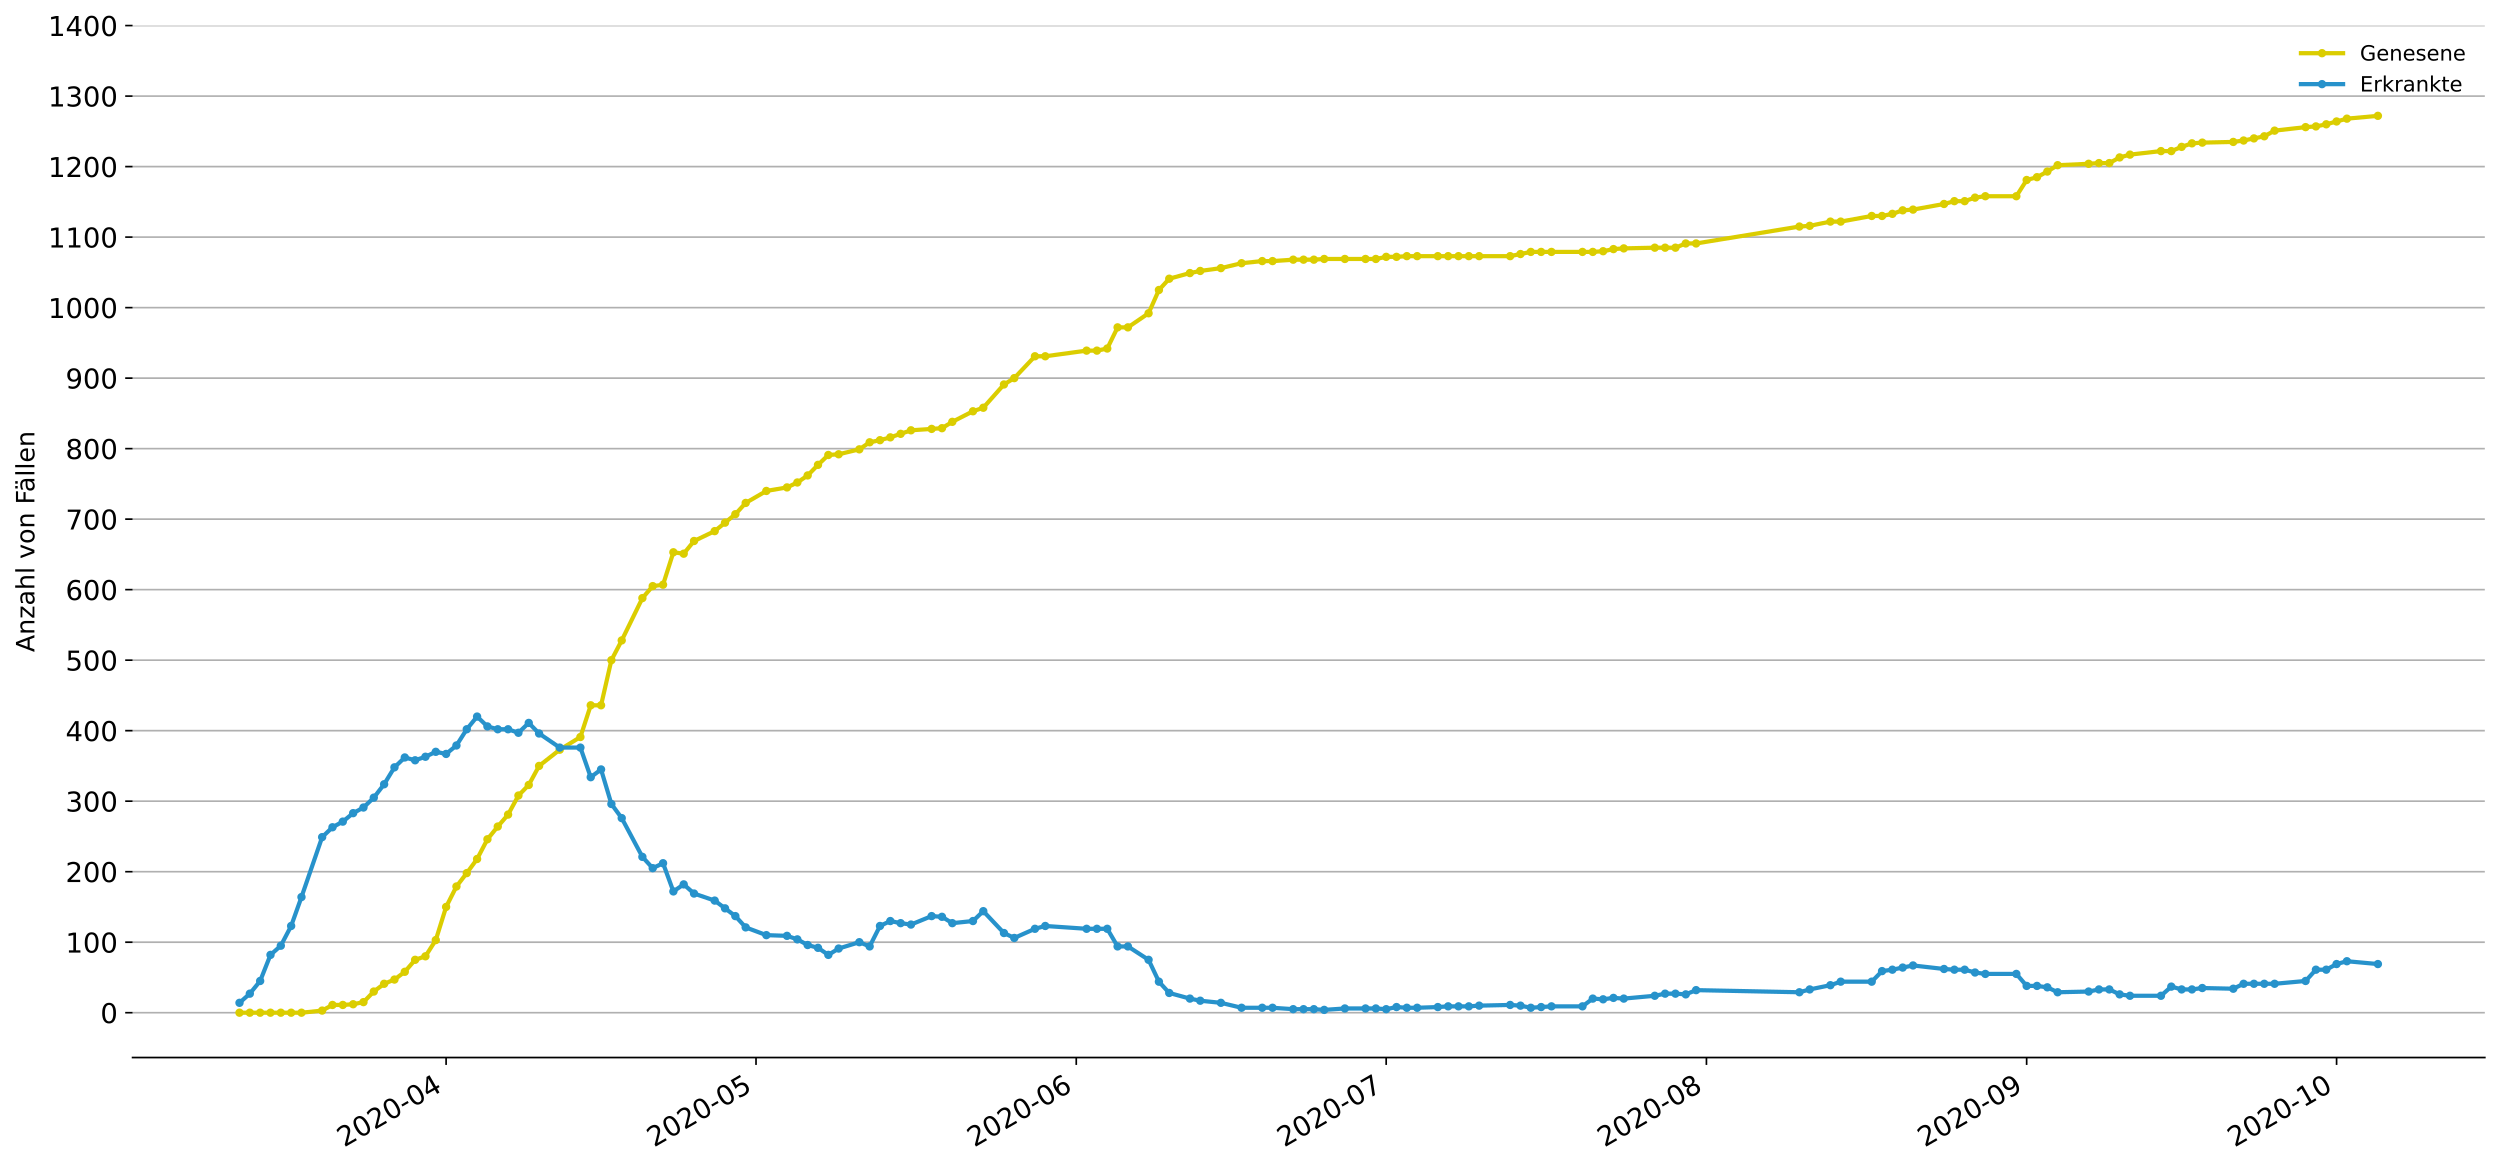 <?xml version="1.0" encoding="utf-8" standalone="no"?>
<!DOCTYPE svg PUBLIC "-//W3C//DTD SVG 1.1//EN"
  "http://www.w3.org/Graphics/SVG/1.1/DTD/svg11.dtd">
<!-- Created with matplotlib (https://matplotlib.org/) -->
<svg height="553.994pt" version="1.1" viewBox="0 0 1186.099 553.994" width="1186.099pt" xmlns="http://www.w3.org/2000/svg" xmlns:xlink="http://www.w3.org/1999/xlink">
 <defs>
  <style type="text/css">
*{stroke-linecap:butt;stroke-linejoin:round;}
  </style>
 </defs>
 <g id="figure_1">
  <g id="patch_1">
   <path d="M 0 553.994 
L 1186.099 553.994 
L 1186.099 0 
L 0 0 
z
" style="fill:#ffffff;"/>
  </g>
  <g id="axes_1">
   <g id="patch_2">
    <path d="M 62.899 501.739 
L 1178.899 501.739 
L 1178.899 12.139 
L 62.899 12.139 
z
" style="fill:#ffffff;"/>
   </g>
   <g id="matplotlib.axis_1">
    <g id="xtick_1">
     <g id="line2d_1">
      <defs>
       <path d="M 0 0 
L 0 3.5 
" id="mce36f99193" style="stroke:#000000;stroke-width:0.8;"/>
      </defs>
      <g>
       <use style="stroke:#000000;stroke-width:0.8;" x="211.65" xlink:href="#mce36f99193" y="501.739"/>
      </g>
     </g>
     <g id="text_1">
      <!-- 2020-04 -->
      <defs>
       <path d="M 19.188 8.297 
L 53.609 8.297 
L 53.609 0 
L 7.328 0 
L 7.328 8.297 
Q 12.938 14.109 22.625 23.891 
Q 32.328 33.688 34.812 36.531 
Q 39.547 41.844 41.422 45.531 
Q 43.312 49.219 43.312 52.781 
Q 43.312 58.594 39.234 62.25 
Q 35.156 65.922 28.609 65.922 
Q 23.969 65.922 18.812 64.312 
Q 13.672 62.703 7.812 59.422 
L 7.812 69.391 
Q 13.766 71.781 18.938 73 
Q 24.125 74.219 28.422 74.219 
Q 39.75 74.219 46.484 68.547 
Q 53.219 62.891 53.219 53.422 
Q 53.219 48.922 51.531 44.891 
Q 49.859 40.875 45.406 35.406 
Q 44.188 33.984 37.641 27.219 
Q 31.109 20.453 19.188 8.297 
z
" id="DejaVuSans-50"/>
       <path d="M 31.781 66.406 
Q 24.172 66.406 20.328 58.906 
Q 16.5 51.422 16.5 36.375 
Q 16.5 21.391 20.328 13.891 
Q 24.172 6.391 31.781 6.391 
Q 39.453 6.391 43.281 13.891 
Q 47.125 21.391 47.125 36.375 
Q 47.125 51.422 43.281 58.906 
Q 39.453 66.406 31.781 66.406 
z
M 31.781 74.219 
Q 44.047 74.219 50.516 64.516 
Q 56.984 54.828 56.984 36.375 
Q 56.984 17.969 50.516 8.266 
Q 44.047 -1.422 31.781 -1.422 
Q 19.531 -1.422 13.062 8.266 
Q 6.594 17.969 6.594 36.375 
Q 6.594 54.828 13.062 64.516 
Q 19.531 74.219 31.781 74.219 
z
" id="DejaVuSans-48"/>
       <path d="M 4.891 31.391 
L 31.203 31.391 
L 31.203 23.391 
L 4.891 23.391 
z
" id="DejaVuSans-45"/>
       <path d="M 37.797 64.312 
L 12.891 25.391 
L 37.797 25.391 
z
M 35.203 72.906 
L 47.609 72.906 
L 47.609 25.391 
L 58.016 25.391 
L 58.016 17.188 
L 47.609 17.188 
L 47.609 0 
L 37.797 0 
L 37.797 17.188 
L 4.891 17.188 
L 4.891 26.703 
z
" id="DejaVuSans-52"/>
      </defs>
      <g transform="translate(163.257 544.452)rotate(-30)scale(0.13 -0.13)">
       <use xlink:href="#DejaVuSans-50"/>
       <use x="63.623" xlink:href="#DejaVuSans-48"/>
       <use x="127.246" xlink:href="#DejaVuSans-50"/>
       <use x="190.869" xlink:href="#DejaVuSans-48"/>
       <use x="254.492" xlink:href="#DejaVuSans-45"/>
       <use x="290.576" xlink:href="#DejaVuSans-48"/>
       <use x="354.199" xlink:href="#DejaVuSans-52"/>
      </g>
     </g>
    </g>
    <g id="xtick_2">
     <g id="line2d_2">
      <g>
       <use style="stroke:#000000;stroke-width:0.8;" x="358.685" xlink:href="#mce36f99193" y="501.739"/>
      </g>
     </g>
     <g id="text_2">
      <!-- 2020-05 -->
      <defs>
       <path d="M 10.797 72.906 
L 49.516 72.906 
L 49.516 64.594 
L 19.828 64.594 
L 19.828 46.734 
Q 21.969 47.469 24.109 47.828 
Q 26.266 48.188 28.422 48.188 
Q 40.625 48.188 47.75 41.5 
Q 54.891 34.812 54.891 23.391 
Q 54.891 11.625 47.562 5.094 
Q 40.234 -1.422 26.906 -1.422 
Q 22.312 -1.422 17.547 -0.641 
Q 12.797 0.141 7.719 1.703 
L 7.719 11.625 
Q 12.109 9.234 16.797 8.062 
Q 21.484 6.891 26.703 6.891 
Q 35.156 6.891 40.078 11.328 
Q 45.016 15.766 45.016 23.391 
Q 45.016 31 40.078 35.438 
Q 35.156 39.891 26.703 39.891 
Q 22.75 39.891 18.812 39.016 
Q 14.891 38.141 10.797 36.281 
z
" id="DejaVuSans-53"/>
      </defs>
      <g transform="translate(310.293 544.452)rotate(-30)scale(0.13 -0.13)">
       <use xlink:href="#DejaVuSans-50"/>
       <use x="63.623" xlink:href="#DejaVuSans-48"/>
       <use x="127.246" xlink:href="#DejaVuSans-50"/>
       <use x="190.869" xlink:href="#DejaVuSans-48"/>
       <use x="254.492" xlink:href="#DejaVuSans-45"/>
       <use x="290.576" xlink:href="#DejaVuSans-48"/>
       <use x="354.199" xlink:href="#DejaVuSans-53"/>
      </g>
     </g>
    </g>
    <g id="xtick_3">
     <g id="line2d_3">
      <g>
       <use style="stroke:#000000;stroke-width:0.8;" x="510.622" xlink:href="#mce36f99193" y="501.739"/>
      </g>
     </g>
     <g id="text_3">
      <!-- 2020-06 -->
      <defs>
       <path d="M 33.016 40.375 
Q 26.375 40.375 22.484 35.828 
Q 18.609 31.297 18.609 23.391 
Q 18.609 15.531 22.484 10.953 
Q 26.375 6.391 33.016 6.391 
Q 39.656 6.391 43.531 10.953 
Q 47.406 15.531 47.406 23.391 
Q 47.406 31.297 43.531 35.828 
Q 39.656 40.375 33.016 40.375 
z
M 52.594 71.297 
L 52.594 62.312 
Q 48.875 64.062 45.094 64.984 
Q 41.312 65.922 37.594 65.922 
Q 27.828 65.922 22.672 59.328 
Q 17.531 52.734 16.797 39.406 
Q 19.672 43.656 24.016 45.922 
Q 28.375 48.188 33.594 48.188 
Q 44.578 48.188 50.953 41.516 
Q 57.328 34.859 57.328 23.391 
Q 57.328 12.156 50.688 5.359 
Q 44.047 -1.422 33.016 -1.422 
Q 20.359 -1.422 13.672 8.266 
Q 6.984 17.969 6.984 36.375 
Q 6.984 53.656 15.188 63.938 
Q 23.391 74.219 37.203 74.219 
Q 40.922 74.219 44.703 73.484 
Q 48.484 72.75 52.594 71.297 
z
" id="DejaVuSans-54"/>
      </defs>
      <g transform="translate(462.23 544.452)rotate(-30)scale(0.13 -0.13)">
       <use xlink:href="#DejaVuSans-50"/>
       <use x="63.623" xlink:href="#DejaVuSans-48"/>
       <use x="127.246" xlink:href="#DejaVuSans-50"/>
       <use x="190.869" xlink:href="#DejaVuSans-48"/>
       <use x="254.492" xlink:href="#DejaVuSans-45"/>
       <use x="290.576" xlink:href="#DejaVuSans-48"/>
       <use x="354.199" xlink:href="#DejaVuSans-54"/>
      </g>
     </g>
    </g>
    <g id="xtick_4">
     <g id="line2d_4">
      <g>
       <use style="stroke:#000000;stroke-width:0.8;" x="657.658" xlink:href="#mce36f99193" y="501.739"/>
      </g>
     </g>
     <g id="text_4">
      <!-- 2020-07 -->
      <defs>
       <path d="M 8.203 72.906 
L 55.078 72.906 
L 55.078 68.703 
L 28.609 0 
L 18.312 0 
L 43.219 64.594 
L 8.203 64.594 
z
" id="DejaVuSans-55"/>
      </defs>
      <g transform="translate(609.265 544.452)rotate(-30)scale(0.13 -0.13)">
       <use xlink:href="#DejaVuSans-50"/>
       <use x="63.623" xlink:href="#DejaVuSans-48"/>
       <use x="127.246" xlink:href="#DejaVuSans-50"/>
       <use x="190.869" xlink:href="#DejaVuSans-48"/>
       <use x="254.492" xlink:href="#DejaVuSans-45"/>
       <use x="290.576" xlink:href="#DejaVuSans-48"/>
       <use x="354.199" xlink:href="#DejaVuSans-55"/>
      </g>
     </g>
    </g>
    <g id="xtick_5">
     <g id="line2d_5">
      <g>
       <use style="stroke:#000000;stroke-width:0.8;" x="809.594" xlink:href="#mce36f99193" y="501.739"/>
      </g>
     </g>
     <g id="text_5">
      <!-- 2020-08 -->
      <defs>
       <path d="M 31.781 34.625 
Q 24.75 34.625 20.719 30.859 
Q 16.703 27.094 16.703 20.516 
Q 16.703 13.922 20.719 10.156 
Q 24.75 6.391 31.781 6.391 
Q 38.812 6.391 42.859 10.172 
Q 46.922 13.969 46.922 20.516 
Q 46.922 27.094 42.891 30.859 
Q 38.875 34.625 31.781 34.625 
z
M 21.922 38.812 
Q 15.578 40.375 12.031 44.719 
Q 8.5 49.078 8.5 55.328 
Q 8.5 64.062 14.719 69.141 
Q 20.953 74.219 31.781 74.219 
Q 42.672 74.219 48.875 69.141 
Q 55.078 64.062 55.078 55.328 
Q 55.078 49.078 51.531 44.719 
Q 48 40.375 41.703 38.812 
Q 48.828 37.156 52.797 32.312 
Q 56.781 27.484 56.781 20.516 
Q 56.781 9.906 50.312 4.234 
Q 43.844 -1.422 31.781 -1.422 
Q 19.734 -1.422 13.25 4.234 
Q 6.781 9.906 6.781 20.516 
Q 6.781 27.484 10.781 32.312 
Q 14.797 37.156 21.922 38.812 
z
M 18.312 54.391 
Q 18.312 48.734 21.844 45.562 
Q 25.391 42.391 31.781 42.391 
Q 38.141 42.391 41.719 45.562 
Q 45.312 48.734 45.312 54.391 
Q 45.312 60.062 41.719 63.234 
Q 38.141 66.406 31.781 66.406 
Q 25.391 66.406 21.844 63.234 
Q 18.312 60.062 18.312 54.391 
z
" id="DejaVuSans-56"/>
      </defs>
      <g transform="translate(761.202 544.452)rotate(-30)scale(0.13 -0.13)">
       <use xlink:href="#DejaVuSans-50"/>
       <use x="63.623" xlink:href="#DejaVuSans-48"/>
       <use x="127.246" xlink:href="#DejaVuSans-50"/>
       <use x="190.869" xlink:href="#DejaVuSans-48"/>
       <use x="254.492" xlink:href="#DejaVuSans-45"/>
       <use x="290.576" xlink:href="#DejaVuSans-48"/>
       <use x="354.199" xlink:href="#DejaVuSans-56"/>
      </g>
     </g>
    </g>
    <g id="xtick_6">
     <g id="line2d_6">
      <g>
       <use style="stroke:#000000;stroke-width:0.8;" x="961.531" xlink:href="#mce36f99193" y="501.739"/>
      </g>
     </g>
     <g id="text_6">
      <!-- 2020-09 -->
      <defs>
       <path d="M 10.984 1.516 
L 10.984 10.5 
Q 14.703 8.734 18.5 7.812 
Q 22.312 6.891 25.984 6.891 
Q 35.75 6.891 40.891 13.453 
Q 46.047 20.016 46.781 33.406 
Q 43.953 29.203 39.594 26.953 
Q 35.25 24.703 29.984 24.703 
Q 19.047 24.703 12.672 31.312 
Q 6.297 37.938 6.297 49.422 
Q 6.297 60.641 12.938 67.422 
Q 19.578 74.219 30.609 74.219 
Q 43.266 74.219 49.922 64.516 
Q 56.594 54.828 56.594 36.375 
Q 56.594 19.141 48.406 8.859 
Q 40.234 -1.422 26.422 -1.422 
Q 22.703 -1.422 18.891 -0.688 
Q 15.094 0.047 10.984 1.516 
z
M 30.609 32.422 
Q 37.25 32.422 41.125 36.953 
Q 45.016 41.5 45.016 49.422 
Q 45.016 57.281 41.125 61.844 
Q 37.25 66.406 30.609 66.406 
Q 23.969 66.406 20.094 61.844 
Q 16.219 57.281 16.219 49.422 
Q 16.219 41.5 20.094 36.953 
Q 23.969 32.422 30.609 32.422 
z
" id="DejaVuSans-57"/>
      </defs>
      <g transform="translate(913.139 544.452)rotate(-30)scale(0.13 -0.13)">
       <use xlink:href="#DejaVuSans-50"/>
       <use x="63.623" xlink:href="#DejaVuSans-48"/>
       <use x="127.246" xlink:href="#DejaVuSans-50"/>
       <use x="190.869" xlink:href="#DejaVuSans-48"/>
       <use x="254.492" xlink:href="#DejaVuSans-45"/>
       <use x="290.576" xlink:href="#DejaVuSans-48"/>
       <use x="354.199" xlink:href="#DejaVuSans-57"/>
      </g>
     </g>
    </g>
    <g id="xtick_7">
     <g id="line2d_7">
      <g>
       <use style="stroke:#000000;stroke-width:0.8;" x="1108.567" xlink:href="#mce36f99193" y="501.739"/>
      </g>
     </g>
     <g id="text_7">
      <!-- 2020-10 -->
      <defs>
       <path d="M 12.406 8.297 
L 28.516 8.297 
L 28.516 63.922 
L 10.984 60.406 
L 10.984 69.391 
L 28.422 72.906 
L 38.281 72.906 
L 38.281 8.297 
L 54.391 8.297 
L 54.391 0 
L 12.406 0 
z
" id="DejaVuSans-49"/>
      </defs>
      <g transform="translate(1060.174 544.452)rotate(-30)scale(0.13 -0.13)">
       <use xlink:href="#DejaVuSans-50"/>
       <use x="63.623" xlink:href="#DejaVuSans-48"/>
       <use x="127.246" xlink:href="#DejaVuSans-50"/>
       <use x="190.869" xlink:href="#DejaVuSans-48"/>
       <use x="254.492" xlink:href="#DejaVuSans-45"/>
       <use x="290.576" xlink:href="#DejaVuSans-49"/>
       <use x="354.199" xlink:href="#DejaVuSans-48"/>
      </g>
     </g>
    </g>
   </g>
   <g id="matplotlib.axis_2">
    <g id="ytick_1">
     <g id="line2d_8">
      <path clip-path="url(#p6c424c5ea0)" d="M 62.899 480.464 
L 1178.899 480.464 
" style="fill:none;stroke:#b0b0b0;stroke-linecap:square;stroke-width:0.8;"/>
     </g>
     <g id="line2d_9">
      <defs>
       <path d="M 0 0 
L -3.5 0 
" id="m2ba43696b0" style="stroke:#000000;stroke-width:0.8;"/>
      </defs>
      <g>
       <use style="stroke:#000000;stroke-width:0.8;" x="62.899" xlink:href="#m2ba43696b0" y="480.464"/>
      </g>
     </g>
     <g id="text_8">
      <!-- 0 -->
      <g transform="translate(47.627 485.403)scale(0.13 -0.13)">
       <use xlink:href="#DejaVuSans-48"/>
      </g>
     </g>
    </g>
    <g id="ytick_2">
     <g id="line2d_10">
      <path clip-path="url(#p6c424c5ea0)" d="M 62.899 447.012 
L 1178.899 447.012 
" style="fill:none;stroke:#b0b0b0;stroke-linecap:square;stroke-width:0.8;"/>
     </g>
     <g id="line2d_11">
      <g>
       <use style="stroke:#000000;stroke-width:0.8;" x="62.899" xlink:href="#m2ba43696b0" y="447.012"/>
      </g>
     </g>
     <g id="text_9">
      <!-- 100 -->
      <g transform="translate(31.085 451.951)scale(0.13 -0.13)">
       <use xlink:href="#DejaVuSans-49"/>
       <use x="63.623" xlink:href="#DejaVuSans-48"/>
       <use x="127.246" xlink:href="#DejaVuSans-48"/>
      </g>
     </g>
    </g>
    <g id="ytick_3">
     <g id="line2d_12">
      <path clip-path="url(#p6c424c5ea0)" d="M 62.899 413.56 
L 1178.899 413.56 
" style="fill:none;stroke:#b0b0b0;stroke-linecap:square;stroke-width:0.8;"/>
     </g>
     <g id="line2d_13">
      <g>
       <use style="stroke:#000000;stroke-width:0.8;" x="62.899" xlink:href="#m2ba43696b0" y="413.56"/>
      </g>
     </g>
     <g id="text_10">
      <!-- 200 -->
      <g transform="translate(31.085 418.499)scale(0.13 -0.13)">
       <use xlink:href="#DejaVuSans-50"/>
       <use x="63.623" xlink:href="#DejaVuSans-48"/>
       <use x="127.246" xlink:href="#DejaVuSans-48"/>
      </g>
     </g>
    </g>
    <g id="ytick_4">
     <g id="line2d_14">
      <path clip-path="url(#p6c424c5ea0)" d="M 62.899 380.108 
L 1178.899 380.108 
" style="fill:none;stroke:#b0b0b0;stroke-linecap:square;stroke-width:0.8;"/>
     </g>
     <g id="line2d_15">
      <g>
       <use style="stroke:#000000;stroke-width:0.8;" x="62.899" xlink:href="#m2ba43696b0" y="380.108"/>
      </g>
     </g>
     <g id="text_11">
      <!-- 300 -->
      <defs>
       <path d="M 40.578 39.312 
Q 47.656 37.797 51.625 33 
Q 55.609 28.219 55.609 21.188 
Q 55.609 10.406 48.188 4.484 
Q 40.766 -1.422 27.094 -1.422 
Q 22.516 -1.422 17.656 -0.516 
Q 12.797 0.391 7.625 2.203 
L 7.625 11.719 
Q 11.719 9.328 16.594 8.109 
Q 21.484 6.891 26.812 6.891 
Q 36.078 6.891 40.938 10.547 
Q 45.797 14.203 45.797 21.188 
Q 45.797 27.641 41.281 31.266 
Q 36.766 34.906 28.719 34.906 
L 20.219 34.906 
L 20.219 43.016 
L 29.109 43.016 
Q 36.375 43.016 40.234 45.922 
Q 44.094 48.828 44.094 54.297 
Q 44.094 59.906 40.109 62.906 
Q 36.141 65.922 28.719 65.922 
Q 24.656 65.922 20.016 65.031 
Q 15.375 64.156 9.812 62.312 
L 9.812 71.094 
Q 15.438 72.656 20.344 73.438 
Q 25.25 74.219 29.594 74.219 
Q 40.828 74.219 47.359 69.109 
Q 53.906 64.016 53.906 55.328 
Q 53.906 49.266 50.438 45.094 
Q 46.969 40.922 40.578 39.312 
z
" id="DejaVuSans-51"/>
      </defs>
      <g transform="translate(31.085 385.047)scale(0.13 -0.13)">
       <use xlink:href="#DejaVuSans-51"/>
       <use x="63.623" xlink:href="#DejaVuSans-48"/>
       <use x="127.246" xlink:href="#DejaVuSans-48"/>
      </g>
     </g>
    </g>
    <g id="ytick_5">
     <g id="line2d_16">
      <path clip-path="url(#p6c424c5ea0)" d="M 62.899 346.657 
L 1178.899 346.657 
" style="fill:none;stroke:#b0b0b0;stroke-linecap:square;stroke-width:0.8;"/>
     </g>
     <g id="line2d_17">
      <g>
       <use style="stroke:#000000;stroke-width:0.8;" x="62.899" xlink:href="#m2ba43696b0" y="346.657"/>
      </g>
     </g>
     <g id="text_12">
      <!-- 400 -->
      <g transform="translate(31.085 351.596)scale(0.13 -0.13)">
       <use xlink:href="#DejaVuSans-52"/>
       <use x="63.623" xlink:href="#DejaVuSans-48"/>
       <use x="127.246" xlink:href="#DejaVuSans-48"/>
      </g>
     </g>
    </g>
    <g id="ytick_6">
     <g id="line2d_18">
      <path clip-path="url(#p6c424c5ea0)" d="M 62.899 313.205 
L 1178.899 313.205 
" style="fill:none;stroke:#b0b0b0;stroke-linecap:square;stroke-width:0.8;"/>
     </g>
     <g id="line2d_19">
      <g>
       <use style="stroke:#000000;stroke-width:0.8;" x="62.899" xlink:href="#m2ba43696b0" y="313.205"/>
      </g>
     </g>
     <g id="text_13">
      <!-- 500 -->
      <g transform="translate(31.085 318.144)scale(0.13 -0.13)">
       <use xlink:href="#DejaVuSans-53"/>
       <use x="63.623" xlink:href="#DejaVuSans-48"/>
       <use x="127.246" xlink:href="#DejaVuSans-48"/>
      </g>
     </g>
    </g>
    <g id="ytick_7">
     <g id="line2d_20">
      <path clip-path="url(#p6c424c5ea0)" d="M 62.899 279.753 
L 1178.899 279.753 
" style="fill:none;stroke:#b0b0b0;stroke-linecap:square;stroke-width:0.8;"/>
     </g>
     <g id="line2d_21">
      <g>
       <use style="stroke:#000000;stroke-width:0.8;" x="62.899" xlink:href="#m2ba43696b0" y="279.753"/>
      </g>
     </g>
     <g id="text_14">
      <!-- 600 -->
      <g transform="translate(31.085 284.692)scale(0.13 -0.13)">
       <use xlink:href="#DejaVuSans-54"/>
       <use x="63.623" xlink:href="#DejaVuSans-48"/>
       <use x="127.246" xlink:href="#DejaVuSans-48"/>
      </g>
     </g>
    </g>
    <g id="ytick_8">
     <g id="line2d_22">
      <path clip-path="url(#p6c424c5ea0)" d="M 62.899 246.301 
L 1178.899 246.301 
" style="fill:none;stroke:#b0b0b0;stroke-linecap:square;stroke-width:0.8;"/>
     </g>
     <g id="line2d_23">
      <g>
       <use style="stroke:#000000;stroke-width:0.8;" x="62.899" xlink:href="#m2ba43696b0" y="246.301"/>
      </g>
     </g>
     <g id="text_15">
      <!-- 700 -->
      <g transform="translate(31.085 251.24)scale(0.13 -0.13)">
       <use xlink:href="#DejaVuSans-55"/>
       <use x="63.623" xlink:href="#DejaVuSans-48"/>
       <use x="127.246" xlink:href="#DejaVuSans-48"/>
      </g>
     </g>
    </g>
    <g id="ytick_9">
     <g id="line2d_24">
      <path clip-path="url(#p6c424c5ea0)" d="M 62.899 212.85 
L 1178.899 212.85 
" style="fill:none;stroke:#b0b0b0;stroke-linecap:square;stroke-width:0.8;"/>
     </g>
     <g id="line2d_25">
      <g>
       <use style="stroke:#000000;stroke-width:0.8;" x="62.899" xlink:href="#m2ba43696b0" y="212.85"/>
      </g>
     </g>
     <g id="text_16">
      <!-- 800 -->
      <g transform="translate(31.085 217.789)scale(0.13 -0.13)">
       <use xlink:href="#DejaVuSans-56"/>
       <use x="63.623" xlink:href="#DejaVuSans-48"/>
       <use x="127.246" xlink:href="#DejaVuSans-48"/>
      </g>
     </g>
    </g>
    <g id="ytick_10">
     <g id="line2d_26">
      <path clip-path="url(#p6c424c5ea0)" d="M 62.899 179.398 
L 1178.899 179.398 
" style="fill:none;stroke:#b0b0b0;stroke-linecap:square;stroke-width:0.8;"/>
     </g>
     <g id="line2d_27">
      <g>
       <use style="stroke:#000000;stroke-width:0.8;" x="62.899" xlink:href="#m2ba43696b0" y="179.398"/>
      </g>
     </g>
     <g id="text_17">
      <!-- 900 -->
      <g transform="translate(31.085 184.337)scale(0.13 -0.13)">
       <use xlink:href="#DejaVuSans-57"/>
       <use x="63.623" xlink:href="#DejaVuSans-48"/>
       <use x="127.246" xlink:href="#DejaVuSans-48"/>
      </g>
     </g>
    </g>
    <g id="ytick_11">
     <g id="line2d_28">
      <path clip-path="url(#p6c424c5ea0)" d="M 62.899 145.946 
L 1178.899 145.946 
" style="fill:none;stroke:#b0b0b0;stroke-linecap:square;stroke-width:0.8;"/>
     </g>
     <g id="line2d_29">
      <g>
       <use style="stroke:#000000;stroke-width:0.8;" x="62.899" xlink:href="#m2ba43696b0" y="145.946"/>
      </g>
     </g>
     <g id="text_18">
      <!-- 1000 -->
      <g transform="translate(22.814 150.885)scale(0.13 -0.13)">
       <use xlink:href="#DejaVuSans-49"/>
       <use x="63.623" xlink:href="#DejaVuSans-48"/>
       <use x="127.246" xlink:href="#DejaVuSans-48"/>
       <use x="190.869" xlink:href="#DejaVuSans-48"/>
      </g>
     </g>
    </g>
    <g id="ytick_12">
     <g id="line2d_30">
      <path clip-path="url(#p6c424c5ea0)" d="M 62.899 112.494 
L 1178.899 112.494 
" style="fill:none;stroke:#b0b0b0;stroke-linecap:square;stroke-width:0.8;"/>
     </g>
     <g id="line2d_31">
      <g>
       <use style="stroke:#000000;stroke-width:0.8;" x="62.899" xlink:href="#m2ba43696b0" y="112.494"/>
      </g>
     </g>
     <g id="text_19">
      <!-- 1100 -->
      <g transform="translate(22.814 117.433)scale(0.13 -0.13)">
       <use xlink:href="#DejaVuSans-49"/>
       <use x="63.623" xlink:href="#DejaVuSans-49"/>
       <use x="127.246" xlink:href="#DejaVuSans-48"/>
       <use x="190.869" xlink:href="#DejaVuSans-48"/>
      </g>
     </g>
    </g>
    <g id="ytick_13">
     <g id="line2d_32">
      <path clip-path="url(#p6c424c5ea0)" d="M 62.899 79.043 
L 1178.899 79.043 
" style="fill:none;stroke:#b0b0b0;stroke-linecap:square;stroke-width:0.8;"/>
     </g>
     <g id="line2d_33">
      <g>
       <use style="stroke:#000000;stroke-width:0.8;" x="62.899" xlink:href="#m2ba43696b0" y="79.043"/>
      </g>
     </g>
     <g id="text_20">
      <!-- 1200 -->
      <g transform="translate(22.814 83.981)scale(0.13 -0.13)">
       <use xlink:href="#DejaVuSans-49"/>
       <use x="63.623" xlink:href="#DejaVuSans-50"/>
       <use x="127.246" xlink:href="#DejaVuSans-48"/>
       <use x="190.869" xlink:href="#DejaVuSans-48"/>
      </g>
     </g>
    </g>
    <g id="ytick_14">
     <g id="line2d_34">
      <path clip-path="url(#p6c424c5ea0)" d="M 62.899 45.591 
L 1178.899 45.591 
" style="fill:none;stroke:#b0b0b0;stroke-linecap:square;stroke-width:0.8;"/>
     </g>
     <g id="line2d_35">
      <g>
       <use style="stroke:#000000;stroke-width:0.8;" x="62.899" xlink:href="#m2ba43696b0" y="45.591"/>
      </g>
     </g>
     <g id="text_21">
      <!-- 1300 -->
      <g transform="translate(22.814 50.53)scale(0.13 -0.13)">
       <use xlink:href="#DejaVuSans-49"/>
       <use x="63.623" xlink:href="#DejaVuSans-51"/>
       <use x="127.246" xlink:href="#DejaVuSans-48"/>
       <use x="190.869" xlink:href="#DejaVuSans-48"/>
      </g>
     </g>
    </g>
    <g id="ytick_15">
     <g id="line2d_36">
      <path clip-path="url(#p6c424c5ea0)" d="M 62.899 12.139 
L 1178.899 12.139 
" style="fill:none;stroke:#b0b0b0;stroke-linecap:square;stroke-width:0.8;"/>
     </g>
     <g id="line2d_37">
      <g>
       <use style="stroke:#000000;stroke-width:0.8;" x="62.899" xlink:href="#m2ba43696b0" y="12.139"/>
      </g>
     </g>
     <g id="text_22">
      <!-- 1400 -->
      <g transform="translate(22.814 17.078)scale(0.13 -0.13)">
       <use xlink:href="#DejaVuSans-49"/>
       <use x="63.623" xlink:href="#DejaVuSans-52"/>
       <use x="127.246" xlink:href="#DejaVuSans-48"/>
       <use x="190.869" xlink:href="#DejaVuSans-48"/>
      </g>
     </g>
    </g>
    <g id="text_23">
     <!-- Anzahl von Fällen -->
     <defs>
      <path d="M 34.188 63.188 
L 20.797 26.906 
L 47.609 26.906 
z
M 28.609 72.906 
L 39.797 72.906 
L 67.578 0 
L 57.328 0 
L 50.688 18.703 
L 17.828 18.703 
L 11.188 0 
L 0.781 0 
z
" id="DejaVuSans-65"/>
      <path d="M 54.891 33.016 
L 54.891 0 
L 45.906 0 
L 45.906 32.719 
Q 45.906 40.484 42.875 44.328 
Q 39.844 48.188 33.797 48.188 
Q 26.516 48.188 22.312 43.547 
Q 18.109 38.922 18.109 30.906 
L 18.109 0 
L 9.078 0 
L 9.078 54.688 
L 18.109 54.688 
L 18.109 46.188 
Q 21.344 51.125 25.703 53.562 
Q 30.078 56 35.797 56 
Q 45.219 56 50.047 50.172 
Q 54.891 44.344 54.891 33.016 
z
" id="DejaVuSans-110"/>
      <path d="M 5.516 54.688 
L 48.188 54.688 
L 48.188 46.484 
L 14.406 7.172 
L 48.188 7.172 
L 48.188 0 
L 4.297 0 
L 4.297 8.203 
L 38.094 47.516 
L 5.516 47.516 
z
" id="DejaVuSans-122"/>
      <path d="M 34.281 27.484 
Q 23.391 27.484 19.188 25 
Q 14.984 22.516 14.984 16.5 
Q 14.984 11.719 18.141 8.906 
Q 21.297 6.109 26.703 6.109 
Q 34.188 6.109 38.703 11.406 
Q 43.219 16.703 43.219 25.484 
L 43.219 27.484 
z
M 52.203 31.203 
L 52.203 0 
L 43.219 0 
L 43.219 8.297 
Q 40.141 3.328 35.547 0.953 
Q 30.953 -1.422 24.312 -1.422 
Q 15.922 -1.422 10.953 3.297 
Q 6 8.016 6 15.922 
Q 6 25.141 12.172 29.828 
Q 18.359 34.516 30.609 34.516 
L 43.219 34.516 
L 43.219 35.406 
Q 43.219 41.609 39.141 45 
Q 35.062 48.391 27.688 48.391 
Q 23 48.391 18.547 47.266 
Q 14.109 46.141 10.016 43.891 
L 10.016 52.203 
Q 14.938 54.109 19.578 55.047 
Q 24.219 56 28.609 56 
Q 40.484 56 46.344 49.844 
Q 52.203 43.703 52.203 31.203 
z
" id="DejaVuSans-97"/>
      <path d="M 54.891 33.016 
L 54.891 0 
L 45.906 0 
L 45.906 32.719 
Q 45.906 40.484 42.875 44.328 
Q 39.844 48.188 33.797 48.188 
Q 26.516 48.188 22.312 43.547 
Q 18.109 38.922 18.109 30.906 
L 18.109 0 
L 9.078 0 
L 9.078 75.984 
L 18.109 75.984 
L 18.109 46.188 
Q 21.344 51.125 25.703 53.562 
Q 30.078 56 35.797 56 
Q 45.219 56 50.047 50.172 
Q 54.891 44.344 54.891 33.016 
z
" id="DejaVuSans-104"/>
      <path d="M 9.422 75.984 
L 18.406 75.984 
L 18.406 0 
L 9.422 0 
z
" id="DejaVuSans-108"/>
      <path id="DejaVuSans-32"/>
      <path d="M 2.984 54.688 
L 12.5 54.688 
L 29.594 8.797 
L 46.688 54.688 
L 56.203 54.688 
L 35.688 0 
L 23.484 0 
z
" id="DejaVuSans-118"/>
      <path d="M 30.609 48.391 
Q 23.391 48.391 19.188 42.75 
Q 14.984 37.109 14.984 27.297 
Q 14.984 17.484 19.156 11.844 
Q 23.344 6.203 30.609 6.203 
Q 37.797 6.203 41.984 11.859 
Q 46.188 17.531 46.188 27.297 
Q 46.188 37.016 41.984 42.703 
Q 37.797 48.391 30.609 48.391 
z
M 30.609 56 
Q 42.328 56 49.016 48.375 
Q 55.719 40.766 55.719 27.297 
Q 55.719 13.875 49.016 6.219 
Q 42.328 -1.422 30.609 -1.422 
Q 18.844 -1.422 12.172 6.219 
Q 5.516 13.875 5.516 27.297 
Q 5.516 40.766 12.172 48.375 
Q 18.844 56 30.609 56 
z
" id="DejaVuSans-111"/>
      <path d="M 9.812 72.906 
L 51.703 72.906 
L 51.703 64.594 
L 19.672 64.594 
L 19.672 43.109 
L 48.578 43.109 
L 48.578 34.812 
L 19.672 34.812 
L 19.672 0 
L 9.812 0 
z
" id="DejaVuSans-70"/>
      <path d="M 34.281 27.484 
Q 23.391 27.484 19.188 25 
Q 14.984 22.516 14.984 16.5 
Q 14.984 11.719 18.141 8.906 
Q 21.297 6.109 26.703 6.109 
Q 34.188 6.109 38.703 11.406 
Q 43.219 16.703 43.219 25.484 
L 43.219 27.484 
z
M 52.203 31.203 
L 52.203 0 
L 43.219 0 
L 43.219 8.297 
Q 40.141 3.328 35.547 0.953 
Q 30.953 -1.422 24.312 -1.422 
Q 15.922 -1.422 10.953 3.297 
Q 6 8.016 6 15.922 
Q 6 25.141 12.172 29.828 
Q 18.359 34.516 30.609 34.516 
L 43.219 34.516 
L 43.219 35.406 
Q 43.219 41.609 39.141 45 
Q 35.062 48.391 27.688 48.391 
Q 23 48.391 18.547 47.266 
Q 14.109 46.141 10.016 43.891 
L 10.016 52.203 
Q 14.938 54.109 19.578 55.047 
Q 24.219 56 28.609 56 
Q 40.484 56 46.344 49.844 
Q 52.203 43.703 52.203 31.203 
z
M 33.594 75.781 
L 43.5 75.781 
L 43.5 65.922 
L 33.594 65.922 
z
M 14.5 75.781 
L 24.406 75.781 
L 24.406 65.922 
L 14.5 65.922 
z
" id="DejaVuSans-228"/>
      <path d="M 56.203 29.594 
L 56.203 25.203 
L 14.891 25.203 
Q 15.484 15.922 20.484 11.062 
Q 25.484 6.203 34.422 6.203 
Q 39.594 6.203 44.453 7.469 
Q 49.312 8.734 54.109 11.281 
L 54.109 2.781 
Q 49.266 0.734 44.188 -0.344 
Q 39.109 -1.422 33.891 -1.422 
Q 20.797 -1.422 13.156 6.188 
Q 5.516 13.812 5.516 26.812 
Q 5.516 40.234 12.766 48.109 
Q 20.016 56 32.328 56 
Q 43.359 56 49.781 48.891 
Q 56.203 41.797 56.203 29.594 
z
M 47.219 32.234 
Q 47.125 39.594 43.094 43.984 
Q 39.062 48.391 32.422 48.391 
Q 24.906 48.391 20.391 44.141 
Q 15.875 39.891 15.188 32.172 
z
" id="DejaVuSans-101"/>
     </defs>
     <g transform="translate(16.318 309.388)rotate(-90)scale(0.12 -0.12)">
      <use xlink:href="#DejaVuSans-65"/>
      <use x="68.408" xlink:href="#DejaVuSans-110"/>
      <use x="131.787" xlink:href="#DejaVuSans-122"/>
      <use x="184.277" xlink:href="#DejaVuSans-97"/>
      <use x="245.557" xlink:href="#DejaVuSans-104"/>
      <use x="308.936" xlink:href="#DejaVuSans-108"/>
      <use x="336.719" xlink:href="#DejaVuSans-32"/>
      <use x="368.506" xlink:href="#DejaVuSans-118"/>
      <use x="427.686" xlink:href="#DejaVuSans-111"/>
      <use x="488.867" xlink:href="#DejaVuSans-110"/>
      <use x="552.246" xlink:href="#DejaVuSans-32"/>
      <use x="584.033" xlink:href="#DejaVuSans-70"/>
      <use x="632.428" xlink:href="#DejaVuSans-228"/>
      <use x="693.707" xlink:href="#DejaVuSans-108"/>
      <use x="721.49" xlink:href="#DejaVuSans-108"/>
      <use x="749.273" xlink:href="#DejaVuSans-101"/>
      <use x="810.797" xlink:href="#DejaVuSans-110"/>
     </g>
    </g>
   </g>
   <g id="line2d_38">
    <path clip-path="url(#p6c424c5ea0)" d="M 113.626 480.464 
L 143.033 480.464 
L 152.836 479.46 
L 157.737 476.784 
L 162.638 476.784 
L 167.539 476.449 
L 172.44 475.446 
L 177.341 470.428 
L 182.243 466.748 
L 187.144 464.741 
L 192.045 461.062 
L 196.946 455.375 
L 201.847 453.702 
L 206.749 446.008 
L 211.65 430.286 
L 216.551 420.585 
L 221.452 414.229 
L 226.353 407.539 
L 231.254 398.172 
L 236.156 392.151 
L 241.057 386.464 
L 245.958 377.432 
L 250.859 372.414 
L 255.76 363.382 
L 265.563 355.689 
L 275.365 349.667 
L 280.266 334.614 
L 285.168 334.614 
L 290.069 313.205 
L 294.97 303.838 
L 304.772 283.767 
L 309.673 278.08 
L 314.575 277.411 
L 319.476 262.024 
L 324.377 262.693 
L 329.278 256.671 
L 339.081 251.988 
L 348.883 243.96 
L 353.784 238.607 
L 363.586 232.921 
L 373.389 231.248 
L 378.29 228.906 
L 383.191 225.561 
L 388.092 220.543 
L 392.994 215.86 
L 397.895 215.526 
L 407.697 213.184 
L 412.598 209.839 
L 417.5 208.835 
L 422.401 207.497 
L 432.203 204.152 
L 446.907 203.149 
L 451.808 200.138 
L 461.61 195.12 
L 466.511 193.448 
L 476.314 182.408 
L 481.215 179.398 
L 491.017 169.028 
L 495.919 169.028 
L 515.523 166.352 
L 520.424 166.352 
L 525.326 165.348 
L 530.227 155.313 
L 535.128 155.313 
L 544.93 148.622 
L 549.832 137.583 
L 554.733 132.231 
L 564.535 129.555 
L 569.436 128.551 
L 579.239 127.213 
L 589.041 124.871 
L 598.843 123.868 
L 603.745 123.868 
L 613.547 123.199 
L 623.349 123.199 
L 628.251 122.864 
L 652.756 122.864 
L 657.658 121.861 
L 662.559 121.861 
L 667.46 121.526 
L 716.472 121.526 
L 726.274 119.519 
L 755.681 119.519 
L 760.583 119.185 
L 765.484 118.181 
L 770.385 117.847 
L 785.088 117.512 
L 794.891 117.512 
L 799.792 115.505 
L 804.693 115.505 
L 853.705 107.477 
L 858.606 107.142 
L 868.409 105.135 
L 873.31 105.135 
L 888.013 102.459 
L 892.915 102.459 
L 897.816 101.455 
L 902.717 99.783 
L 907.618 99.448 
L 922.322 96.772 
L 927.223 95.434 
L 932.124 95.434 
L 937.025 93.761 
L 941.926 93.092 
L 956.63 93.092 
L 961.531 85.398 
L 966.432 84.06 
L 971.334 81.384 
L 976.235 78.373 
L 990.938 77.704 
L 995.839 77.37 
L 1000.741 77.37 
L 1005.642 74.694 
L 1010.543 73.356 
L 1025.247 71.683 
L 1030.148 71.683 
L 1035.049 69.676 
L 1039.95 68.003 
L 1044.851 67.669 
L 1059.555 67.334 
L 1064.456 66.665 
L 1074.258 64.658 
L 1079.16 61.982 
L 1093.863 60.31 
L 1098.764 59.975 
L 1103.666 58.971 
L 1113.468 56.295 
L 1128.171 54.957 
L 1128.171 54.957 
" style="fill:none;stroke:#dbcd00;stroke-linecap:square;stroke-width:2;"/>
    <defs>
     <path d="M 0 1.5 
C 0.398 1.5 0.779 1.342 1.061 1.061 
C 1.342 0.779 1.5 0.398 1.5 0 
C 1.5 -0.398 1.342 -0.779 1.061 -1.061 
C 0.779 -1.342 0.398 -1.5 0 -1.5 
C -0.398 -1.5 -0.779 -1.342 -1.061 -1.061 
C -1.342 -0.779 -1.5 -0.398 -1.5 0 
C -1.5 0.398 -1.342 0.779 -1.061 1.061 
C -0.779 1.342 -0.398 1.5 0 1.5 
z
" id="mfc3ead80f5" style="stroke:#dbcd00;"/>
    </defs>
    <g clip-path="url(#p6c424c5ea0)">
     <use style="fill:#dbcd00;stroke:#dbcd00;" x="113.626" xlink:href="#mfc3ead80f5" y="480.464"/>
     <use style="fill:#dbcd00;stroke:#dbcd00;" x="118.527" xlink:href="#mfc3ead80f5" y="480.464"/>
     <use style="fill:#dbcd00;stroke:#dbcd00;" x="123.428" xlink:href="#mfc3ead80f5" y="480.464"/>
     <use style="fill:#dbcd00;stroke:#dbcd00;" x="128.33" xlink:href="#mfc3ead80f5" y="480.464"/>
     <use style="fill:#dbcd00;stroke:#dbcd00;" x="133.231" xlink:href="#mfc3ead80f5" y="480.464"/>
     <use style="fill:#dbcd00;stroke:#dbcd00;" x="138.132" xlink:href="#mfc3ead80f5" y="480.464"/>
     <use style="fill:#dbcd00;stroke:#dbcd00;" x="143.033" xlink:href="#mfc3ead80f5" y="480.464"/>
     <use style="fill:#dbcd00;stroke:#dbcd00;" x="152.836" xlink:href="#mfc3ead80f5" y="479.46"/>
     <use style="fill:#dbcd00;stroke:#dbcd00;" x="157.737" xlink:href="#mfc3ead80f5" y="476.784"/>
     <use style="fill:#dbcd00;stroke:#dbcd00;" x="162.638" xlink:href="#mfc3ead80f5" y="476.784"/>
     <use style="fill:#dbcd00;stroke:#dbcd00;" x="167.539" xlink:href="#mfc3ead80f5" y="476.449"/>
     <use style="fill:#dbcd00;stroke:#dbcd00;" x="172.44" xlink:href="#mfc3ead80f5" y="475.446"/>
     <use style="fill:#dbcd00;stroke:#dbcd00;" x="177.341" xlink:href="#mfc3ead80f5" y="470.428"/>
     <use style="fill:#dbcd00;stroke:#dbcd00;" x="182.243" xlink:href="#mfc3ead80f5" y="466.748"/>
     <use style="fill:#dbcd00;stroke:#dbcd00;" x="187.144" xlink:href="#mfc3ead80f5" y="464.741"/>
     <use style="fill:#dbcd00;stroke:#dbcd00;" x="192.045" xlink:href="#mfc3ead80f5" y="461.062"/>
     <use style="fill:#dbcd00;stroke:#dbcd00;" x="196.946" xlink:href="#mfc3ead80f5" y="455.375"/>
     <use style="fill:#dbcd00;stroke:#dbcd00;" x="201.847" xlink:href="#mfc3ead80f5" y="453.702"/>
     <use style="fill:#dbcd00;stroke:#dbcd00;" x="206.749" xlink:href="#mfc3ead80f5" y="446.008"/>
     <use style="fill:#dbcd00;stroke:#dbcd00;" x="211.65" xlink:href="#mfc3ead80f5" y="430.286"/>
     <use style="fill:#dbcd00;stroke:#dbcd00;" x="216.551" xlink:href="#mfc3ead80f5" y="420.585"/>
     <use style="fill:#dbcd00;stroke:#dbcd00;" x="221.452" xlink:href="#mfc3ead80f5" y="414.229"/>
     <use style="fill:#dbcd00;stroke:#dbcd00;" x="226.353" xlink:href="#mfc3ead80f5" y="407.539"/>
     <use style="fill:#dbcd00;stroke:#dbcd00;" x="231.254" xlink:href="#mfc3ead80f5" y="398.172"/>
     <use style="fill:#dbcd00;stroke:#dbcd00;" x="236.156" xlink:href="#mfc3ead80f5" y="392.151"/>
     <use style="fill:#dbcd00;stroke:#dbcd00;" x="241.057" xlink:href="#mfc3ead80f5" y="386.464"/>
     <use style="fill:#dbcd00;stroke:#dbcd00;" x="245.958" xlink:href="#mfc3ead80f5" y="377.432"/>
     <use style="fill:#dbcd00;stroke:#dbcd00;" x="250.859" xlink:href="#mfc3ead80f5" y="372.414"/>
     <use style="fill:#dbcd00;stroke:#dbcd00;" x="255.76" xlink:href="#mfc3ead80f5" y="363.382"/>
     <use style="fill:#dbcd00;stroke:#dbcd00;" x="265.563" xlink:href="#mfc3ead80f5" y="355.689"/>
     <use style="fill:#dbcd00;stroke:#dbcd00;" x="275.365" xlink:href="#mfc3ead80f5" y="349.667"/>
     <use style="fill:#dbcd00;stroke:#dbcd00;" x="280.266" xlink:href="#mfc3ead80f5" y="334.614"/>
     <use style="fill:#dbcd00;stroke:#dbcd00;" x="285.168" xlink:href="#mfc3ead80f5" y="334.614"/>
     <use style="fill:#dbcd00;stroke:#dbcd00;" x="290.069" xlink:href="#mfc3ead80f5" y="313.205"/>
     <use style="fill:#dbcd00;stroke:#dbcd00;" x="294.97" xlink:href="#mfc3ead80f5" y="303.838"/>
     <use style="fill:#dbcd00;stroke:#dbcd00;" x="304.772" xlink:href="#mfc3ead80f5" y="283.767"/>
     <use style="fill:#dbcd00;stroke:#dbcd00;" x="309.673" xlink:href="#mfc3ead80f5" y="278.08"/>
     <use style="fill:#dbcd00;stroke:#dbcd00;" x="314.575" xlink:href="#mfc3ead80f5" y="277.411"/>
     <use style="fill:#dbcd00;stroke:#dbcd00;" x="319.476" xlink:href="#mfc3ead80f5" y="262.024"/>
     <use style="fill:#dbcd00;stroke:#dbcd00;" x="324.377" xlink:href="#mfc3ead80f5" y="262.693"/>
     <use style="fill:#dbcd00;stroke:#dbcd00;" x="329.278" xlink:href="#mfc3ead80f5" y="256.671"/>
     <use style="fill:#dbcd00;stroke:#dbcd00;" x="339.081" xlink:href="#mfc3ead80f5" y="251.988"/>
     <use style="fill:#dbcd00;stroke:#dbcd00;" x="343.982" xlink:href="#mfc3ead80f5" y="247.974"/>
     <use style="fill:#dbcd00;stroke:#dbcd00;" x="348.883" xlink:href="#mfc3ead80f5" y="243.96"/>
     <use style="fill:#dbcd00;stroke:#dbcd00;" x="353.784" xlink:href="#mfc3ead80f5" y="238.607"/>
     <use style="fill:#dbcd00;stroke:#dbcd00;" x="363.586" xlink:href="#mfc3ead80f5" y="232.921"/>
     <use style="fill:#dbcd00;stroke:#dbcd00;" x="373.389" xlink:href="#mfc3ead80f5" y="231.248"/>
     <use style="fill:#dbcd00;stroke:#dbcd00;" x="378.29" xlink:href="#mfc3ead80f5" y="228.906"/>
     <use style="fill:#dbcd00;stroke:#dbcd00;" x="383.191" xlink:href="#mfc3ead80f5" y="225.561"/>
     <use style="fill:#dbcd00;stroke:#dbcd00;" x="388.092" xlink:href="#mfc3ead80f5" y="220.543"/>
     <use style="fill:#dbcd00;stroke:#dbcd00;" x="392.994" xlink:href="#mfc3ead80f5" y="215.86"/>
     <use style="fill:#dbcd00;stroke:#dbcd00;" x="397.895" xlink:href="#mfc3ead80f5" y="215.526"/>
     <use style="fill:#dbcd00;stroke:#dbcd00;" x="407.697" xlink:href="#mfc3ead80f5" y="213.184"/>
     <use style="fill:#dbcd00;stroke:#dbcd00;" x="412.598" xlink:href="#mfc3ead80f5" y="209.839"/>
     <use style="fill:#dbcd00;stroke:#dbcd00;" x="417.5" xlink:href="#mfc3ead80f5" y="208.835"/>
     <use style="fill:#dbcd00;stroke:#dbcd00;" x="422.401" xlink:href="#mfc3ead80f5" y="207.497"/>
     <use style="fill:#dbcd00;stroke:#dbcd00;" x="427.302" xlink:href="#mfc3ead80f5" y="205.825"/>
     <use style="fill:#dbcd00;stroke:#dbcd00;" x="432.203" xlink:href="#mfc3ead80f5" y="204.152"/>
     <use style="fill:#dbcd00;stroke:#dbcd00;" x="442.005" xlink:href="#mfc3ead80f5" y="203.483"/>
     <use style="fill:#dbcd00;stroke:#dbcd00;" x="446.907" xlink:href="#mfc3ead80f5" y="203.149"/>
     <use style="fill:#dbcd00;stroke:#dbcd00;" x="451.808" xlink:href="#mfc3ead80f5" y="200.138"/>
     <use style="fill:#dbcd00;stroke:#dbcd00;" x="461.61" xlink:href="#mfc3ead80f5" y="195.12"/>
     <use style="fill:#dbcd00;stroke:#dbcd00;" x="466.511" xlink:href="#mfc3ead80f5" y="193.448"/>
     <use style="fill:#dbcd00;stroke:#dbcd00;" x="476.314" xlink:href="#mfc3ead80f5" y="182.408"/>
     <use style="fill:#dbcd00;stroke:#dbcd00;" x="481.215" xlink:href="#mfc3ead80f5" y="179.398"/>
     <use style="fill:#dbcd00;stroke:#dbcd00;" x="491.017" xlink:href="#mfc3ead80f5" y="169.028"/>
     <use style="fill:#dbcd00;stroke:#dbcd00;" x="495.919" xlink:href="#mfc3ead80f5" y="169.028"/>
     <use style="fill:#dbcd00;stroke:#dbcd00;" x="515.523" xlink:href="#mfc3ead80f5" y="166.352"/>
     <use style="fill:#dbcd00;stroke:#dbcd00;" x="520.424" xlink:href="#mfc3ead80f5" y="166.352"/>
     <use style="fill:#dbcd00;stroke:#dbcd00;" x="525.326" xlink:href="#mfc3ead80f5" y="165.348"/>
     <use style="fill:#dbcd00;stroke:#dbcd00;" x="530.227" xlink:href="#mfc3ead80f5" y="155.313"/>
     <use style="fill:#dbcd00;stroke:#dbcd00;" x="535.128" xlink:href="#mfc3ead80f5" y="155.313"/>
     <use style="fill:#dbcd00;stroke:#dbcd00;" x="544.93" xlink:href="#mfc3ead80f5" y="148.622"/>
     <use style="fill:#dbcd00;stroke:#dbcd00;" x="549.832" xlink:href="#mfc3ead80f5" y="137.583"/>
     <use style="fill:#dbcd00;stroke:#dbcd00;" x="554.733" xlink:href="#mfc3ead80f5" y="132.231"/>
     <use style="fill:#dbcd00;stroke:#dbcd00;" x="564.535" xlink:href="#mfc3ead80f5" y="129.555"/>
     <use style="fill:#dbcd00;stroke:#dbcd00;" x="569.436" xlink:href="#mfc3ead80f5" y="128.551"/>
     <use style="fill:#dbcd00;stroke:#dbcd00;" x="579.239" xlink:href="#mfc3ead80f5" y="127.213"/>
     <use style="fill:#dbcd00;stroke:#dbcd00;" x="589.041" xlink:href="#mfc3ead80f5" y="124.871"/>
     <use style="fill:#dbcd00;stroke:#dbcd00;" x="598.843" xlink:href="#mfc3ead80f5" y="123.868"/>
     <use style="fill:#dbcd00;stroke:#dbcd00;" x="603.745" xlink:href="#mfc3ead80f5" y="123.868"/>
     <use style="fill:#dbcd00;stroke:#dbcd00;" x="613.547" xlink:href="#mfc3ead80f5" y="123.199"/>
     <use style="fill:#dbcd00;stroke:#dbcd00;" x="618.448" xlink:href="#mfc3ead80f5" y="123.199"/>
     <use style="fill:#dbcd00;stroke:#dbcd00;" x="623.349" xlink:href="#mfc3ead80f5" y="123.199"/>
     <use style="fill:#dbcd00;stroke:#dbcd00;" x="628.251" xlink:href="#mfc3ead80f5" y="122.864"/>
     <use style="fill:#dbcd00;stroke:#dbcd00;" x="638.053" xlink:href="#mfc3ead80f5" y="122.864"/>
     <use style="fill:#dbcd00;stroke:#dbcd00;" x="647.855" xlink:href="#mfc3ead80f5" y="122.864"/>
     <use style="fill:#dbcd00;stroke:#dbcd00;" x="652.756" xlink:href="#mfc3ead80f5" y="122.864"/>
     <use style="fill:#dbcd00;stroke:#dbcd00;" x="657.658" xlink:href="#mfc3ead80f5" y="121.861"/>
     <use style="fill:#dbcd00;stroke:#dbcd00;" x="662.559" xlink:href="#mfc3ead80f5" y="121.861"/>
     <use style="fill:#dbcd00;stroke:#dbcd00;" x="667.46" xlink:href="#mfc3ead80f5" y="121.526"/>
     <use style="fill:#dbcd00;stroke:#dbcd00;" x="672.361" xlink:href="#mfc3ead80f5" y="121.526"/>
     <use style="fill:#dbcd00;stroke:#dbcd00;" x="682.164" xlink:href="#mfc3ead80f5" y="121.526"/>
     <use style="fill:#dbcd00;stroke:#dbcd00;" x="687.065" xlink:href="#mfc3ead80f5" y="121.526"/>
     <use style="fill:#dbcd00;stroke:#dbcd00;" x="691.966" xlink:href="#mfc3ead80f5" y="121.526"/>
     <use style="fill:#dbcd00;stroke:#dbcd00;" x="696.867" xlink:href="#mfc3ead80f5" y="121.526"/>
     <use style="fill:#dbcd00;stroke:#dbcd00;" x="701.768" xlink:href="#mfc3ead80f5" y="121.526"/>
     <use style="fill:#dbcd00;stroke:#dbcd00;" x="716.472" xlink:href="#mfc3ead80f5" y="121.526"/>
     <use style="fill:#dbcd00;stroke:#dbcd00;" x="721.373" xlink:href="#mfc3ead80f5" y="120.523"/>
     <use style="fill:#dbcd00;stroke:#dbcd00;" x="726.274" xlink:href="#mfc3ead80f5" y="119.519"/>
     <use style="fill:#dbcd00;stroke:#dbcd00;" x="731.175" xlink:href="#mfc3ead80f5" y="119.519"/>
     <use style="fill:#dbcd00;stroke:#dbcd00;" x="736.077" xlink:href="#mfc3ead80f5" y="119.519"/>
     <use style="fill:#dbcd00;stroke:#dbcd00;" x="750.78" xlink:href="#mfc3ead80f5" y="119.519"/>
     <use style="fill:#dbcd00;stroke:#dbcd00;" x="755.681" xlink:href="#mfc3ead80f5" y="119.519"/>
     <use style="fill:#dbcd00;stroke:#dbcd00;" x="760.583" xlink:href="#mfc3ead80f5" y="119.185"/>
     <use style="fill:#dbcd00;stroke:#dbcd00;" x="765.484" xlink:href="#mfc3ead80f5" y="118.181"/>
     <use style="fill:#dbcd00;stroke:#dbcd00;" x="770.385" xlink:href="#mfc3ead80f5" y="117.847"/>
     <use style="fill:#dbcd00;stroke:#dbcd00;" x="785.088" xlink:href="#mfc3ead80f5" y="117.512"/>
     <use style="fill:#dbcd00;stroke:#dbcd00;" x="789.99" xlink:href="#mfc3ead80f5" y="117.512"/>
     <use style="fill:#dbcd00;stroke:#dbcd00;" x="794.891" xlink:href="#mfc3ead80f5" y="117.512"/>
     <use style="fill:#dbcd00;stroke:#dbcd00;" x="799.792" xlink:href="#mfc3ead80f5" y="115.505"/>
     <use style="fill:#dbcd00;stroke:#dbcd00;" x="804.693" xlink:href="#mfc3ead80f5" y="115.505"/>
     <use style="fill:#dbcd00;stroke:#dbcd00;" x="853.705" xlink:href="#mfc3ead80f5" y="107.477"/>
     <use style="fill:#dbcd00;stroke:#dbcd00;" x="858.606" xlink:href="#mfc3ead80f5" y="107.142"/>
     <use style="fill:#dbcd00;stroke:#dbcd00;" x="868.409" xlink:href="#mfc3ead80f5" y="105.135"/>
     <use style="fill:#dbcd00;stroke:#dbcd00;" x="873.31" xlink:href="#mfc3ead80f5" y="105.135"/>
     <use style="fill:#dbcd00;stroke:#dbcd00;" x="888.013" xlink:href="#mfc3ead80f5" y="102.459"/>
     <use style="fill:#dbcd00;stroke:#dbcd00;" x="892.915" xlink:href="#mfc3ead80f5" y="102.459"/>
     <use style="fill:#dbcd00;stroke:#dbcd00;" x="897.816" xlink:href="#mfc3ead80f5" y="101.455"/>
     <use style="fill:#dbcd00;stroke:#dbcd00;" x="902.717" xlink:href="#mfc3ead80f5" y="99.783"/>
     <use style="fill:#dbcd00;stroke:#dbcd00;" x="907.618" xlink:href="#mfc3ead80f5" y="99.448"/>
     <use style="fill:#dbcd00;stroke:#dbcd00;" x="922.322" xlink:href="#mfc3ead80f5" y="96.772"/>
     <use style="fill:#dbcd00;stroke:#dbcd00;" x="927.223" xlink:href="#mfc3ead80f5" y="95.434"/>
     <use style="fill:#dbcd00;stroke:#dbcd00;" x="932.124" xlink:href="#mfc3ead80f5" y="95.434"/>
     <use style="fill:#dbcd00;stroke:#dbcd00;" x="937.025" xlink:href="#mfc3ead80f5" y="93.761"/>
     <use style="fill:#dbcd00;stroke:#dbcd00;" x="941.926" xlink:href="#mfc3ead80f5" y="93.092"/>
     <use style="fill:#dbcd00;stroke:#dbcd00;" x="956.63" xlink:href="#mfc3ead80f5" y="93.092"/>
     <use style="fill:#dbcd00;stroke:#dbcd00;" x="961.531" xlink:href="#mfc3ead80f5" y="85.398"/>
     <use style="fill:#dbcd00;stroke:#dbcd00;" x="966.432" xlink:href="#mfc3ead80f5" y="84.06"/>
     <use style="fill:#dbcd00;stroke:#dbcd00;" x="971.334" xlink:href="#mfc3ead80f5" y="81.384"/>
     <use style="fill:#dbcd00;stroke:#dbcd00;" x="976.235" xlink:href="#mfc3ead80f5" y="78.373"/>
     <use style="fill:#dbcd00;stroke:#dbcd00;" x="990.938" xlink:href="#mfc3ead80f5" y="77.704"/>
     <use style="fill:#dbcd00;stroke:#dbcd00;" x="995.839" xlink:href="#mfc3ead80f5" y="77.37"/>
     <use style="fill:#dbcd00;stroke:#dbcd00;" x="1000.741" xlink:href="#mfc3ead80f5" y="77.37"/>
     <use style="fill:#dbcd00;stroke:#dbcd00;" x="1005.642" xlink:href="#mfc3ead80f5" y="74.694"/>
     <use style="fill:#dbcd00;stroke:#dbcd00;" x="1010.543" xlink:href="#mfc3ead80f5" y="73.356"/>
     <use style="fill:#dbcd00;stroke:#dbcd00;" x="1025.247" xlink:href="#mfc3ead80f5" y="71.683"/>
     <use style="fill:#dbcd00;stroke:#dbcd00;" x="1030.148" xlink:href="#mfc3ead80f5" y="71.683"/>
     <use style="fill:#dbcd00;stroke:#dbcd00;" x="1035.049" xlink:href="#mfc3ead80f5" y="69.676"/>
     <use style="fill:#dbcd00;stroke:#dbcd00;" x="1039.95" xlink:href="#mfc3ead80f5" y="68.003"/>
     <use style="fill:#dbcd00;stroke:#dbcd00;" x="1044.851" xlink:href="#mfc3ead80f5" y="67.669"/>
     <use style="fill:#dbcd00;stroke:#dbcd00;" x="1059.555" xlink:href="#mfc3ead80f5" y="67.334"/>
     <use style="fill:#dbcd00;stroke:#dbcd00;" x="1064.456" xlink:href="#mfc3ead80f5" y="66.665"/>
     <use style="fill:#dbcd00;stroke:#dbcd00;" x="1069.357" xlink:href="#mfc3ead80f5" y="65.662"/>
     <use style="fill:#dbcd00;stroke:#dbcd00;" x="1074.258" xlink:href="#mfc3ead80f5" y="64.658"/>
     <use style="fill:#dbcd00;stroke:#dbcd00;" x="1079.16" xlink:href="#mfc3ead80f5" y="61.982"/>
     <use style="fill:#dbcd00;stroke:#dbcd00;" x="1093.863" xlink:href="#mfc3ead80f5" y="60.31"/>
     <use style="fill:#dbcd00;stroke:#dbcd00;" x="1098.764" xlink:href="#mfc3ead80f5" y="59.975"/>
     <use style="fill:#dbcd00;stroke:#dbcd00;" x="1103.666" xlink:href="#mfc3ead80f5" y="58.971"/>
     <use style="fill:#dbcd00;stroke:#dbcd00;" x="1108.567" xlink:href="#mfc3ead80f5" y="57.633"/>
     <use style="fill:#dbcd00;stroke:#dbcd00;" x="1113.468" xlink:href="#mfc3ead80f5" y="56.295"/>
     <use style="fill:#dbcd00;stroke:#dbcd00;" x="1128.171" xlink:href="#mfc3ead80f5" y="54.957"/>
    </g>
   </g>
   <g id="line2d_39">
    <path clip-path="url(#p6c424c5ea0)" d="M 113.626 475.78 
L 118.527 471.432 
L 123.428 465.41 
L 128.33 453.033 
L 133.231 448.684 
L 138.132 439.318 
L 143.033 425.603 
L 152.836 397.169 
L 157.737 392.486 
L 162.638 389.809 
L 167.539 385.795 
L 172.44 383.119 
L 177.341 378.436 
L 182.243 372.08 
L 187.144 364.052 
L 192.045 359.368 
L 196.946 360.706 
L 201.847 359.034 
L 206.749 356.692 
L 211.65 357.696 
L 216.551 353.681 
L 221.452 345.988 
L 226.353 339.966 
L 231.254 344.65 
L 236.156 345.988 
L 241.057 345.988 
L 245.958 347.66 
L 250.859 342.977 
L 255.76 347.995 
L 265.563 354.685 
L 275.365 354.685 
L 280.266 368.735 
L 285.168 365.055 
L 290.069 381.446 
L 294.97 388.137 
L 304.772 406.535 
L 309.673 411.888 
L 314.575 409.546 
L 319.476 422.927 
L 324.377 419.581 
L 329.278 423.93 
L 339.081 427.275 
L 348.883 434.635 
L 353.784 439.987 
L 363.586 443.667 
L 373.389 444.001 
L 378.29 445.674 
L 383.191 448.35 
L 388.092 449.688 
L 392.994 453.033 
L 397.895 450.023 
L 407.697 447.012 
L 412.598 449.019 
L 417.5 439.318 
L 422.401 436.976 
L 427.302 437.98 
L 432.203 438.649 
L 442.005 434.635 
L 446.907 434.969 
L 451.808 437.98 
L 461.61 436.976 
L 466.511 432.293 
L 476.314 442.663 
L 481.215 445.005 
L 491.017 440.656 
L 495.919 439.318 
L 515.523 440.656 
L 525.326 440.656 
L 530.227 449.019 
L 535.128 449.019 
L 544.93 455.375 
L 549.832 465.745 
L 554.733 471.097 
L 564.535 473.773 
L 569.436 474.777 
L 579.239 475.78 
L 589.041 478.122 
L 603.745 478.122 
L 613.547 478.791 
L 623.349 478.791 
L 628.251 479.126 
L 638.053 478.457 
L 652.756 478.457 
L 657.658 478.791 
L 662.559 477.788 
L 667.46 478.122 
L 672.361 478.122 
L 682.164 477.788 
L 687.065 477.453 
L 696.867 477.453 
L 701.768 477.118 
L 716.472 476.784 
L 721.373 477.118 
L 726.274 478.122 
L 736.077 477.453 
L 750.78 477.453 
L 755.681 473.773 
L 760.583 474.108 
L 765.484 473.439 
L 770.385 473.773 
L 785.088 472.435 
L 789.99 471.432 
L 794.891 471.432 
L 799.792 471.766 
L 804.693 469.759 
L 853.705 470.763 
L 858.606 469.425 
L 868.409 467.417 
L 873.31 465.745 
L 888.013 465.745 
L 892.915 460.727 
L 897.816 460.058 
L 907.618 458.051 
L 922.322 459.724 
L 927.223 460.058 
L 932.124 460.058 
L 937.025 461.396 
L 941.926 462.065 
L 956.63 462.065 
L 961.531 467.752 
L 966.432 467.752 
L 971.334 468.421 
L 976.235 470.763 
L 990.938 470.428 
L 995.839 469.425 
L 1000.741 469.425 
L 1005.642 471.766 
L 1010.543 472.435 
L 1025.247 472.435 
L 1030.148 468.087 
L 1035.049 469.425 
L 1039.95 469.425 
L 1044.851 468.756 
L 1059.555 469.09 
L 1064.456 466.748 
L 1079.16 466.748 
L 1093.863 465.41 
L 1098.764 460.058 
L 1103.666 460.058 
L 1108.567 457.382 
L 1113.468 456.044 
L 1128.171 457.382 
L 1128.171 457.382 
" style="fill:none;stroke:#2792cb;stroke-linecap:square;stroke-width:2;"/>
    <defs>
     <path d="M 0 1.5 
C 0.398 1.5 0.779 1.342 1.061 1.061 
C 1.342 0.779 1.5 0.398 1.5 0 
C 1.5 -0.398 1.342 -0.779 1.061 -1.061 
C 0.779 -1.342 0.398 -1.5 0 -1.5 
C -0.398 -1.5 -0.779 -1.342 -1.061 -1.061 
C -1.342 -0.779 -1.5 -0.398 -1.5 0 
C -1.5 0.398 -1.342 0.779 -1.061 1.061 
C -0.779 1.342 -0.398 1.5 0 1.5 
z
" id="m1261e23d48" style="stroke:#2792cb;"/>
    </defs>
    <g clip-path="url(#p6c424c5ea0)">
     <use style="fill:#2792cb;stroke:#2792cb;" x="113.626" xlink:href="#m1261e23d48" y="475.78"/>
     <use style="fill:#2792cb;stroke:#2792cb;" x="118.527" xlink:href="#m1261e23d48" y="471.432"/>
     <use style="fill:#2792cb;stroke:#2792cb;" x="123.428" xlink:href="#m1261e23d48" y="465.41"/>
     <use style="fill:#2792cb;stroke:#2792cb;" x="128.33" xlink:href="#m1261e23d48" y="453.033"/>
     <use style="fill:#2792cb;stroke:#2792cb;" x="133.231" xlink:href="#m1261e23d48" y="448.684"/>
     <use style="fill:#2792cb;stroke:#2792cb;" x="138.132" xlink:href="#m1261e23d48" y="439.318"/>
     <use style="fill:#2792cb;stroke:#2792cb;" x="143.033" xlink:href="#m1261e23d48" y="425.603"/>
     <use style="fill:#2792cb;stroke:#2792cb;" x="152.836" xlink:href="#m1261e23d48" y="397.169"/>
     <use style="fill:#2792cb;stroke:#2792cb;" x="157.737" xlink:href="#m1261e23d48" y="392.486"/>
     <use style="fill:#2792cb;stroke:#2792cb;" x="162.638" xlink:href="#m1261e23d48" y="389.809"/>
     <use style="fill:#2792cb;stroke:#2792cb;" x="167.539" xlink:href="#m1261e23d48" y="385.795"/>
     <use style="fill:#2792cb;stroke:#2792cb;" x="172.44" xlink:href="#m1261e23d48" y="383.119"/>
     <use style="fill:#2792cb;stroke:#2792cb;" x="177.341" xlink:href="#m1261e23d48" y="378.436"/>
     <use style="fill:#2792cb;stroke:#2792cb;" x="182.243" xlink:href="#m1261e23d48" y="372.08"/>
     <use style="fill:#2792cb;stroke:#2792cb;" x="187.144" xlink:href="#m1261e23d48" y="364.052"/>
     <use style="fill:#2792cb;stroke:#2792cb;" x="192.045" xlink:href="#m1261e23d48" y="359.368"/>
     <use style="fill:#2792cb;stroke:#2792cb;" x="196.946" xlink:href="#m1261e23d48" y="360.706"/>
     <use style="fill:#2792cb;stroke:#2792cb;" x="201.847" xlink:href="#m1261e23d48" y="359.034"/>
     <use style="fill:#2792cb;stroke:#2792cb;" x="206.749" xlink:href="#m1261e23d48" y="356.692"/>
     <use style="fill:#2792cb;stroke:#2792cb;" x="211.65" xlink:href="#m1261e23d48" y="357.696"/>
     <use style="fill:#2792cb;stroke:#2792cb;" x="216.551" xlink:href="#m1261e23d48" y="353.681"/>
     <use style="fill:#2792cb;stroke:#2792cb;" x="221.452" xlink:href="#m1261e23d48" y="345.988"/>
     <use style="fill:#2792cb;stroke:#2792cb;" x="226.353" xlink:href="#m1261e23d48" y="339.966"/>
     <use style="fill:#2792cb;stroke:#2792cb;" x="231.254" xlink:href="#m1261e23d48" y="344.65"/>
     <use style="fill:#2792cb;stroke:#2792cb;" x="236.156" xlink:href="#m1261e23d48" y="345.988"/>
     <use style="fill:#2792cb;stroke:#2792cb;" x="241.057" xlink:href="#m1261e23d48" y="345.988"/>
     <use style="fill:#2792cb;stroke:#2792cb;" x="245.958" xlink:href="#m1261e23d48" y="347.66"/>
     <use style="fill:#2792cb;stroke:#2792cb;" x="250.859" xlink:href="#m1261e23d48" y="342.977"/>
     <use style="fill:#2792cb;stroke:#2792cb;" x="255.76" xlink:href="#m1261e23d48" y="347.995"/>
     <use style="fill:#2792cb;stroke:#2792cb;" x="265.563" xlink:href="#m1261e23d48" y="354.685"/>
     <use style="fill:#2792cb;stroke:#2792cb;" x="275.365" xlink:href="#m1261e23d48" y="354.685"/>
     <use style="fill:#2792cb;stroke:#2792cb;" x="280.266" xlink:href="#m1261e23d48" y="368.735"/>
     <use style="fill:#2792cb;stroke:#2792cb;" x="285.168" xlink:href="#m1261e23d48" y="365.055"/>
     <use style="fill:#2792cb;stroke:#2792cb;" x="290.069" xlink:href="#m1261e23d48" y="381.446"/>
     <use style="fill:#2792cb;stroke:#2792cb;" x="294.97" xlink:href="#m1261e23d48" y="388.137"/>
     <use style="fill:#2792cb;stroke:#2792cb;" x="304.772" xlink:href="#m1261e23d48" y="406.535"/>
     <use style="fill:#2792cb;stroke:#2792cb;" x="309.673" xlink:href="#m1261e23d48" y="411.888"/>
     <use style="fill:#2792cb;stroke:#2792cb;" x="314.575" xlink:href="#m1261e23d48" y="409.546"/>
     <use style="fill:#2792cb;stroke:#2792cb;" x="319.476" xlink:href="#m1261e23d48" y="422.927"/>
     <use style="fill:#2792cb;stroke:#2792cb;" x="324.377" xlink:href="#m1261e23d48" y="419.581"/>
     <use style="fill:#2792cb;stroke:#2792cb;" x="329.278" xlink:href="#m1261e23d48" y="423.93"/>
     <use style="fill:#2792cb;stroke:#2792cb;" x="339.081" xlink:href="#m1261e23d48" y="427.275"/>
     <use style="fill:#2792cb;stroke:#2792cb;" x="343.982" xlink:href="#m1261e23d48" y="430.955"/>
     <use style="fill:#2792cb;stroke:#2792cb;" x="348.883" xlink:href="#m1261e23d48" y="434.635"/>
     <use style="fill:#2792cb;stroke:#2792cb;" x="353.784" xlink:href="#m1261e23d48" y="439.987"/>
     <use style="fill:#2792cb;stroke:#2792cb;" x="363.586" xlink:href="#m1261e23d48" y="443.667"/>
     <use style="fill:#2792cb;stroke:#2792cb;" x="373.389" xlink:href="#m1261e23d48" y="444.001"/>
     <use style="fill:#2792cb;stroke:#2792cb;" x="378.29" xlink:href="#m1261e23d48" y="445.674"/>
     <use style="fill:#2792cb;stroke:#2792cb;" x="383.191" xlink:href="#m1261e23d48" y="448.35"/>
     <use style="fill:#2792cb;stroke:#2792cb;" x="388.092" xlink:href="#m1261e23d48" y="449.688"/>
     <use style="fill:#2792cb;stroke:#2792cb;" x="392.994" xlink:href="#m1261e23d48" y="453.033"/>
     <use style="fill:#2792cb;stroke:#2792cb;" x="397.895" xlink:href="#m1261e23d48" y="450.023"/>
     <use style="fill:#2792cb;stroke:#2792cb;" x="407.697" xlink:href="#m1261e23d48" y="447.012"/>
     <use style="fill:#2792cb;stroke:#2792cb;" x="412.598" xlink:href="#m1261e23d48" y="449.019"/>
     <use style="fill:#2792cb;stroke:#2792cb;" x="417.5" xlink:href="#m1261e23d48" y="439.318"/>
     <use style="fill:#2792cb;stroke:#2792cb;" x="422.401" xlink:href="#m1261e23d48" y="436.976"/>
     <use style="fill:#2792cb;stroke:#2792cb;" x="427.302" xlink:href="#m1261e23d48" y="437.98"/>
     <use style="fill:#2792cb;stroke:#2792cb;" x="432.203" xlink:href="#m1261e23d48" y="438.649"/>
     <use style="fill:#2792cb;stroke:#2792cb;" x="442.005" xlink:href="#m1261e23d48" y="434.635"/>
     <use style="fill:#2792cb;stroke:#2792cb;" x="446.907" xlink:href="#m1261e23d48" y="434.969"/>
     <use style="fill:#2792cb;stroke:#2792cb;" x="451.808" xlink:href="#m1261e23d48" y="437.98"/>
     <use style="fill:#2792cb;stroke:#2792cb;" x="461.61" xlink:href="#m1261e23d48" y="436.976"/>
     <use style="fill:#2792cb;stroke:#2792cb;" x="466.511" xlink:href="#m1261e23d48" y="432.293"/>
     <use style="fill:#2792cb;stroke:#2792cb;" x="476.314" xlink:href="#m1261e23d48" y="442.663"/>
     <use style="fill:#2792cb;stroke:#2792cb;" x="481.215" xlink:href="#m1261e23d48" y="445.005"/>
     <use style="fill:#2792cb;stroke:#2792cb;" x="491.017" xlink:href="#m1261e23d48" y="440.656"/>
     <use style="fill:#2792cb;stroke:#2792cb;" x="495.919" xlink:href="#m1261e23d48" y="439.318"/>
     <use style="fill:#2792cb;stroke:#2792cb;" x="515.523" xlink:href="#m1261e23d48" y="440.656"/>
     <use style="fill:#2792cb;stroke:#2792cb;" x="520.424" xlink:href="#m1261e23d48" y="440.656"/>
     <use style="fill:#2792cb;stroke:#2792cb;" x="525.326" xlink:href="#m1261e23d48" y="440.656"/>
     <use style="fill:#2792cb;stroke:#2792cb;" x="530.227" xlink:href="#m1261e23d48" y="449.019"/>
     <use style="fill:#2792cb;stroke:#2792cb;" x="535.128" xlink:href="#m1261e23d48" y="449.019"/>
     <use style="fill:#2792cb;stroke:#2792cb;" x="544.93" xlink:href="#m1261e23d48" y="455.375"/>
     <use style="fill:#2792cb;stroke:#2792cb;" x="549.832" xlink:href="#m1261e23d48" y="465.745"/>
     <use style="fill:#2792cb;stroke:#2792cb;" x="554.733" xlink:href="#m1261e23d48" y="471.097"/>
     <use style="fill:#2792cb;stroke:#2792cb;" x="564.535" xlink:href="#m1261e23d48" y="473.773"/>
     <use style="fill:#2792cb;stroke:#2792cb;" x="569.436" xlink:href="#m1261e23d48" y="474.777"/>
     <use style="fill:#2792cb;stroke:#2792cb;" x="579.239" xlink:href="#m1261e23d48" y="475.78"/>
     <use style="fill:#2792cb;stroke:#2792cb;" x="589.041" xlink:href="#m1261e23d48" y="478.122"/>
     <use style="fill:#2792cb;stroke:#2792cb;" x="598.843" xlink:href="#m1261e23d48" y="478.122"/>
     <use style="fill:#2792cb;stroke:#2792cb;" x="603.745" xlink:href="#m1261e23d48" y="478.122"/>
     <use style="fill:#2792cb;stroke:#2792cb;" x="613.547" xlink:href="#m1261e23d48" y="478.791"/>
     <use style="fill:#2792cb;stroke:#2792cb;" x="618.448" xlink:href="#m1261e23d48" y="478.791"/>
     <use style="fill:#2792cb;stroke:#2792cb;" x="623.349" xlink:href="#m1261e23d48" y="478.791"/>
     <use style="fill:#2792cb;stroke:#2792cb;" x="628.251" xlink:href="#m1261e23d48" y="479.126"/>
     <use style="fill:#2792cb;stroke:#2792cb;" x="638.053" xlink:href="#m1261e23d48" y="478.457"/>
     <use style="fill:#2792cb;stroke:#2792cb;" x="647.855" xlink:href="#m1261e23d48" y="478.457"/>
     <use style="fill:#2792cb;stroke:#2792cb;" x="652.756" xlink:href="#m1261e23d48" y="478.457"/>
     <use style="fill:#2792cb;stroke:#2792cb;" x="657.658" xlink:href="#m1261e23d48" y="478.791"/>
     <use style="fill:#2792cb;stroke:#2792cb;" x="662.559" xlink:href="#m1261e23d48" y="477.788"/>
     <use style="fill:#2792cb;stroke:#2792cb;" x="667.46" xlink:href="#m1261e23d48" y="478.122"/>
     <use style="fill:#2792cb;stroke:#2792cb;" x="672.361" xlink:href="#m1261e23d48" y="478.122"/>
     <use style="fill:#2792cb;stroke:#2792cb;" x="682.164" xlink:href="#m1261e23d48" y="477.788"/>
     <use style="fill:#2792cb;stroke:#2792cb;" x="687.065" xlink:href="#m1261e23d48" y="477.453"/>
     <use style="fill:#2792cb;stroke:#2792cb;" x="691.966" xlink:href="#m1261e23d48" y="477.453"/>
     <use style="fill:#2792cb;stroke:#2792cb;" x="696.867" xlink:href="#m1261e23d48" y="477.453"/>
     <use style="fill:#2792cb;stroke:#2792cb;" x="701.768" xlink:href="#m1261e23d48" y="477.118"/>
     <use style="fill:#2792cb;stroke:#2792cb;" x="716.472" xlink:href="#m1261e23d48" y="476.784"/>
     <use style="fill:#2792cb;stroke:#2792cb;" x="721.373" xlink:href="#m1261e23d48" y="477.118"/>
     <use style="fill:#2792cb;stroke:#2792cb;" x="726.274" xlink:href="#m1261e23d48" y="478.122"/>
     <use style="fill:#2792cb;stroke:#2792cb;" x="731.175" xlink:href="#m1261e23d48" y="477.788"/>
     <use style="fill:#2792cb;stroke:#2792cb;" x="736.077" xlink:href="#m1261e23d48" y="477.453"/>
     <use style="fill:#2792cb;stroke:#2792cb;" x="750.78" xlink:href="#m1261e23d48" y="477.453"/>
     <use style="fill:#2792cb;stroke:#2792cb;" x="755.681" xlink:href="#m1261e23d48" y="473.773"/>
     <use style="fill:#2792cb;stroke:#2792cb;" x="760.583" xlink:href="#m1261e23d48" y="474.108"/>
     <use style="fill:#2792cb;stroke:#2792cb;" x="765.484" xlink:href="#m1261e23d48" y="473.439"/>
     <use style="fill:#2792cb;stroke:#2792cb;" x="770.385" xlink:href="#m1261e23d48" y="473.773"/>
     <use style="fill:#2792cb;stroke:#2792cb;" x="785.088" xlink:href="#m1261e23d48" y="472.435"/>
     <use style="fill:#2792cb;stroke:#2792cb;" x="789.99" xlink:href="#m1261e23d48" y="471.432"/>
     <use style="fill:#2792cb;stroke:#2792cb;" x="794.891" xlink:href="#m1261e23d48" y="471.432"/>
     <use style="fill:#2792cb;stroke:#2792cb;" x="799.792" xlink:href="#m1261e23d48" y="471.766"/>
     <use style="fill:#2792cb;stroke:#2792cb;" x="804.693" xlink:href="#m1261e23d48" y="469.759"/>
     <use style="fill:#2792cb;stroke:#2792cb;" x="853.705" xlink:href="#m1261e23d48" y="470.763"/>
     <use style="fill:#2792cb;stroke:#2792cb;" x="858.606" xlink:href="#m1261e23d48" y="469.425"/>
     <use style="fill:#2792cb;stroke:#2792cb;" x="868.409" xlink:href="#m1261e23d48" y="467.417"/>
     <use style="fill:#2792cb;stroke:#2792cb;" x="873.31" xlink:href="#m1261e23d48" y="465.745"/>
     <use style="fill:#2792cb;stroke:#2792cb;" x="888.013" xlink:href="#m1261e23d48" y="465.745"/>
     <use style="fill:#2792cb;stroke:#2792cb;" x="892.915" xlink:href="#m1261e23d48" y="460.727"/>
     <use style="fill:#2792cb;stroke:#2792cb;" x="897.816" xlink:href="#m1261e23d48" y="460.058"/>
     <use style="fill:#2792cb;stroke:#2792cb;" x="902.717" xlink:href="#m1261e23d48" y="459.055"/>
     <use style="fill:#2792cb;stroke:#2792cb;" x="907.618" xlink:href="#m1261e23d48" y="458.051"/>
     <use style="fill:#2792cb;stroke:#2792cb;" x="922.322" xlink:href="#m1261e23d48" y="459.724"/>
     <use style="fill:#2792cb;stroke:#2792cb;" x="927.223" xlink:href="#m1261e23d48" y="460.058"/>
     <use style="fill:#2792cb;stroke:#2792cb;" x="932.124" xlink:href="#m1261e23d48" y="460.058"/>
     <use style="fill:#2792cb;stroke:#2792cb;" x="937.025" xlink:href="#m1261e23d48" y="461.396"/>
     <use style="fill:#2792cb;stroke:#2792cb;" x="941.926" xlink:href="#m1261e23d48" y="462.065"/>
     <use style="fill:#2792cb;stroke:#2792cb;" x="956.63" xlink:href="#m1261e23d48" y="462.065"/>
     <use style="fill:#2792cb;stroke:#2792cb;" x="961.531" xlink:href="#m1261e23d48" y="467.752"/>
     <use style="fill:#2792cb;stroke:#2792cb;" x="966.432" xlink:href="#m1261e23d48" y="467.752"/>
     <use style="fill:#2792cb;stroke:#2792cb;" x="971.334" xlink:href="#m1261e23d48" y="468.421"/>
     <use style="fill:#2792cb;stroke:#2792cb;" x="976.235" xlink:href="#m1261e23d48" y="470.763"/>
     <use style="fill:#2792cb;stroke:#2792cb;" x="990.938" xlink:href="#m1261e23d48" y="470.428"/>
     <use style="fill:#2792cb;stroke:#2792cb;" x="995.839" xlink:href="#m1261e23d48" y="469.425"/>
     <use style="fill:#2792cb;stroke:#2792cb;" x="1000.741" xlink:href="#m1261e23d48" y="469.425"/>
     <use style="fill:#2792cb;stroke:#2792cb;" x="1005.642" xlink:href="#m1261e23d48" y="471.766"/>
     <use style="fill:#2792cb;stroke:#2792cb;" x="1010.543" xlink:href="#m1261e23d48" y="472.435"/>
     <use style="fill:#2792cb;stroke:#2792cb;" x="1025.247" xlink:href="#m1261e23d48" y="472.435"/>
     <use style="fill:#2792cb;stroke:#2792cb;" x="1030.148" xlink:href="#m1261e23d48" y="468.087"/>
     <use style="fill:#2792cb;stroke:#2792cb;" x="1035.049" xlink:href="#m1261e23d48" y="469.425"/>
     <use style="fill:#2792cb;stroke:#2792cb;" x="1039.95" xlink:href="#m1261e23d48" y="469.425"/>
     <use style="fill:#2792cb;stroke:#2792cb;" x="1044.851" xlink:href="#m1261e23d48" y="468.756"/>
     <use style="fill:#2792cb;stroke:#2792cb;" x="1059.555" xlink:href="#m1261e23d48" y="469.09"/>
     <use style="fill:#2792cb;stroke:#2792cb;" x="1064.456" xlink:href="#m1261e23d48" y="466.748"/>
     <use style="fill:#2792cb;stroke:#2792cb;" x="1069.357" xlink:href="#m1261e23d48" y="466.748"/>
     <use style="fill:#2792cb;stroke:#2792cb;" x="1074.258" xlink:href="#m1261e23d48" y="466.748"/>
     <use style="fill:#2792cb;stroke:#2792cb;" x="1079.16" xlink:href="#m1261e23d48" y="466.748"/>
     <use style="fill:#2792cb;stroke:#2792cb;" x="1093.863" xlink:href="#m1261e23d48" y="465.41"/>
     <use style="fill:#2792cb;stroke:#2792cb;" x="1098.764" xlink:href="#m1261e23d48" y="460.058"/>
     <use style="fill:#2792cb;stroke:#2792cb;" x="1103.666" xlink:href="#m1261e23d48" y="460.058"/>
     <use style="fill:#2792cb;stroke:#2792cb;" x="1108.567" xlink:href="#m1261e23d48" y="457.382"/>
     <use style="fill:#2792cb;stroke:#2792cb;" x="1113.468" xlink:href="#m1261e23d48" y="456.044"/>
     <use style="fill:#2792cb;stroke:#2792cb;" x="1128.171" xlink:href="#m1261e23d48" y="457.382"/>
    </g>
   </g>
   <g id="patch_3">
    <path d="M 62.899 501.739 
L 1178.899 501.739 
" style="fill:none;stroke:#000000;stroke-linecap:square;stroke-linejoin:miter;stroke-width:0.8;"/>
   </g>
   <g id="legend_1">
    <g id="line2d_40">
     <path d="M 1091.653 25.237 
L 1111.653 25.237 
" style="fill:none;stroke:#dbcd00;stroke-linecap:square;stroke-width:2;"/>
    </g>
    <g id="line2d_41">
     <g>
      <use style="fill:#dbcd00;stroke:#dbcd00;" x="1101.653" xlink:href="#mfc3ead80f5" y="25.237"/>
     </g>
    </g>
    <g id="text_24">
     <!-- Genesene -->
     <defs>
      <path d="M 59.516 10.406 
L 59.516 29.984 
L 43.406 29.984 
L 43.406 38.094 
L 69.281 38.094 
L 69.281 6.781 
Q 63.578 2.734 56.688 0.656 
Q 49.812 -1.422 42 -1.422 
Q 24.906 -1.422 15.25 8.562 
Q 5.609 18.562 5.609 36.375 
Q 5.609 54.25 15.25 64.234 
Q 24.906 74.219 42 74.219 
Q 49.125 74.219 55.547 72.453 
Q 61.969 70.703 67.391 67.281 
L 67.391 56.781 
Q 61.922 61.422 55.766 63.766 
Q 49.609 66.109 42.828 66.109 
Q 29.438 66.109 22.719 58.641 
Q 16.016 51.172 16.016 36.375 
Q 16.016 21.625 22.719 14.156 
Q 29.438 6.688 42.828 6.688 
Q 48.047 6.688 52.141 7.594 
Q 56.25 8.5 59.516 10.406 
z
" id="DejaVuSans-71"/>
      <path d="M 44.281 53.078 
L 44.281 44.578 
Q 40.484 46.531 36.375 47.5 
Q 32.281 48.484 27.875 48.484 
Q 21.188 48.484 17.844 46.438 
Q 14.5 44.391 14.5 40.281 
Q 14.5 37.156 16.891 35.375 
Q 19.281 33.594 26.516 31.984 
L 29.594 31.297 
Q 39.156 29.25 43.188 25.516 
Q 47.219 21.781 47.219 15.094 
Q 47.219 7.469 41.188 3.016 
Q 35.156 -1.422 24.609 -1.422 
Q 20.219 -1.422 15.453 -0.562 
Q 10.688 0.297 5.422 2 
L 5.422 11.281 
Q 10.406 8.688 15.234 7.391 
Q 20.062 6.109 24.812 6.109 
Q 31.156 6.109 34.562 8.281 
Q 37.984 10.453 37.984 14.406 
Q 37.984 18.062 35.516 20.016 
Q 33.062 21.969 24.703 23.781 
L 21.578 24.516 
Q 13.234 26.266 9.516 29.906 
Q 5.812 33.547 5.812 39.891 
Q 5.812 47.609 11.281 51.797 
Q 16.75 56 26.812 56 
Q 31.781 56 36.172 55.266 
Q 40.578 54.547 44.281 53.078 
z
" id="DejaVuSans-115"/>
     </defs>
     <g transform="translate(1119.653 28.737)scale(0.1 -0.1)">
      <use xlink:href="#DejaVuSans-71"/>
      <use x="77.49" xlink:href="#DejaVuSans-101"/>
      <use x="139.014" xlink:href="#DejaVuSans-110"/>
      <use x="202.393" xlink:href="#DejaVuSans-101"/>
      <use x="263.916" xlink:href="#DejaVuSans-115"/>
      <use x="316.016" xlink:href="#DejaVuSans-101"/>
      <use x="377.539" xlink:href="#DejaVuSans-110"/>
      <use x="440.918" xlink:href="#DejaVuSans-101"/>
     </g>
    </g>
    <g id="line2d_42">
     <path d="M 1091.653 39.916 
L 1111.653 39.916 
" style="fill:none;stroke:#2792cb;stroke-linecap:square;stroke-width:2;"/>
    </g>
    <g id="line2d_43">
     <g>
      <use style="fill:#2792cb;stroke:#2792cb;" x="1101.653" xlink:href="#m1261e23d48" y="39.916"/>
     </g>
    </g>
    <g id="text_25">
     <!-- Erkrankte -->
     <defs>
      <path d="M 9.812 72.906 
L 55.906 72.906 
L 55.906 64.594 
L 19.672 64.594 
L 19.672 43.016 
L 54.391 43.016 
L 54.391 34.719 
L 19.672 34.719 
L 19.672 8.297 
L 56.781 8.297 
L 56.781 0 
L 9.812 0 
z
" id="DejaVuSans-69"/>
      <path d="M 41.109 46.297 
Q 39.594 47.172 37.812 47.578 
Q 36.031 48 33.891 48 
Q 26.266 48 22.188 43.047 
Q 18.109 38.094 18.109 28.812 
L 18.109 0 
L 9.078 0 
L 9.078 54.688 
L 18.109 54.688 
L 18.109 46.188 
Q 20.953 51.172 25.484 53.578 
Q 30.031 56 36.531 56 
Q 37.453 56 38.578 55.875 
Q 39.703 55.766 41.062 55.516 
z
" id="DejaVuSans-114"/>
      <path d="M 9.078 75.984 
L 18.109 75.984 
L 18.109 31.109 
L 44.922 54.688 
L 56.391 54.688 
L 27.391 29.109 
L 57.625 0 
L 45.906 0 
L 18.109 26.703 
L 18.109 0 
L 9.078 0 
z
" id="DejaVuSans-107"/>
      <path d="M 18.312 70.219 
L 18.312 54.688 
L 36.812 54.688 
L 36.812 47.703 
L 18.312 47.703 
L 18.312 18.016 
Q 18.312 11.328 20.141 9.422 
Q 21.969 7.516 27.594 7.516 
L 36.812 7.516 
L 36.812 0 
L 27.594 0 
Q 17.188 0 13.234 3.875 
Q 9.281 7.766 9.281 18.016 
L 9.281 47.703 
L 2.688 47.703 
L 2.688 54.688 
L 9.281 54.688 
L 9.281 70.219 
z
" id="DejaVuSans-116"/>
     </defs>
     <g transform="translate(1119.653 43.416)scale(0.1 -0.1)">
      <use xlink:href="#DejaVuSans-69"/>
      <use x="63.184" xlink:href="#DejaVuSans-114"/>
      <use x="104.297" xlink:href="#DejaVuSans-107"/>
      <use x="162.207" xlink:href="#DejaVuSans-114"/>
      <use x="203.32" xlink:href="#DejaVuSans-97"/>
      <use x="264.6" xlink:href="#DejaVuSans-110"/>
      <use x="327.979" xlink:href="#DejaVuSans-107"/>
      <use x="385.889" xlink:href="#DejaVuSans-116"/>
      <use x="425.098" xlink:href="#DejaVuSans-101"/>
     </g>
    </g>
   </g>
  </g>
 </g>
 <defs>
  <clipPath id="p6c424c5ea0">
   <rect height="489.6" width="1116" x="62.899" y="12.139"/>
  </clipPath>
 </defs>
</svg>
